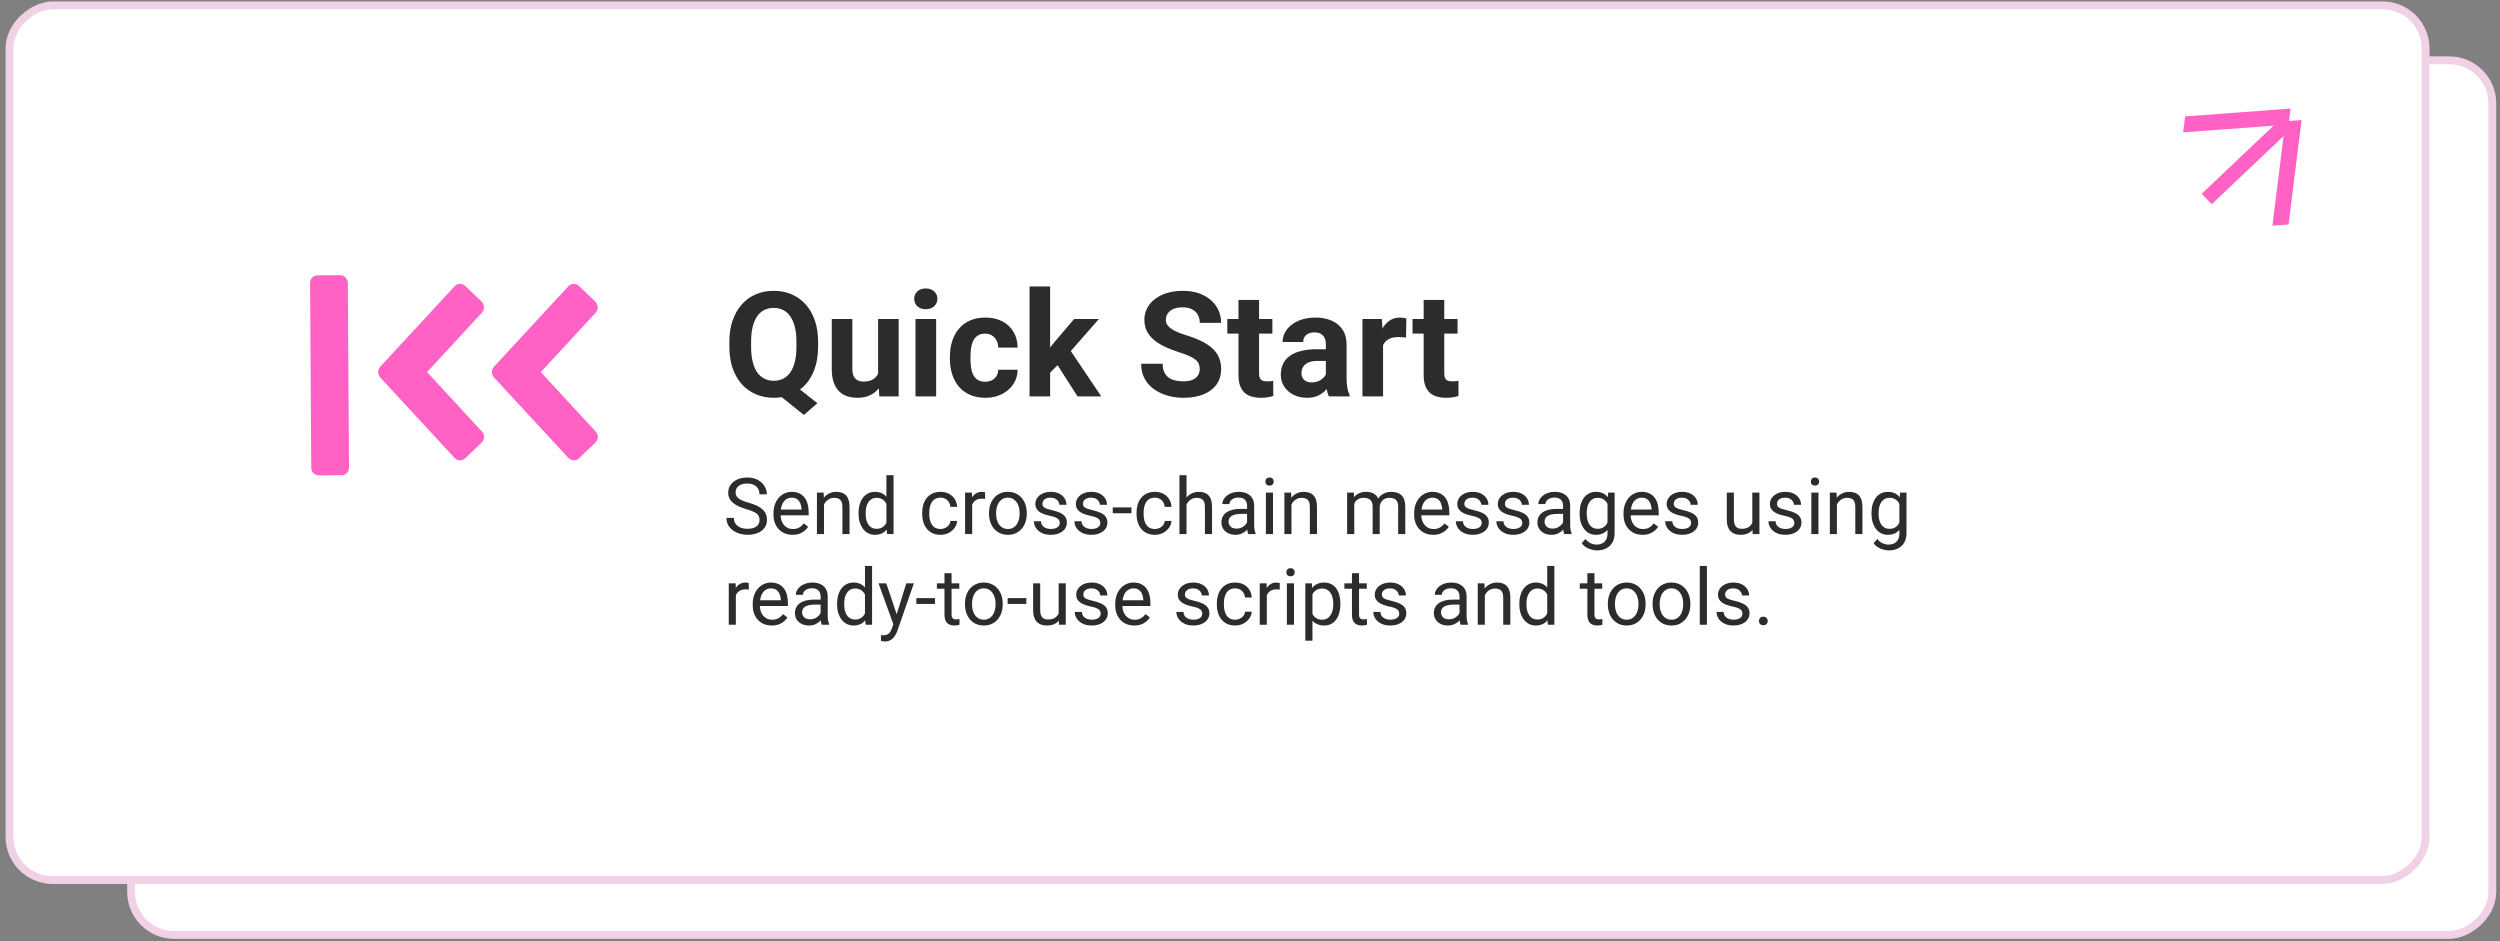 <svg width="441" height="166" viewBox="0 0 441 166" fill="none" xmlns="http://www.w3.org/2000/svg">
<rect x="0" y="0" width="441" height="166" fill="#808080" stroke="none"/>
<rect x="439.643" y="10.633" width="154.292" height="416.519" rx="7.611" transform="rotate(90 439.643 10.633)" fill="#FFFFFF" stroke="#F1D1E5" stroke-width="1.384"/>
<rect x="427.881" y="0.946" width="154.292" height="426.205" rx="7.611" transform="rotate(90 427.881 0.946)" fill="#FFFFFF" stroke="#F1D1E5" stroke-width="1.384"/>
<path d="M133.985 91.719C133.985 91.489 133.949 91.287 133.877 91.111C133.809 90.931 133.688 90.769 133.512 90.624C133.341 90.48 133.102 90.343 132.796 90.212C132.494 90.082 132.111 89.949 131.647 89.814C131.161 89.669 130.722 89.51 130.33 89.334C129.938 89.154 129.602 88.949 129.323 88.719C129.044 88.489 128.83 88.226 128.681 87.928C128.532 87.631 128.458 87.291 128.458 86.908C128.458 86.525 128.537 86.172 128.695 85.847C128.852 85.523 129.077 85.242 129.37 85.003C129.668 84.76 130.021 84.57 130.431 84.435C130.841 84.3 131.298 84.233 131.803 84.233C132.541 84.233 133.168 84.374 133.681 84.658C134.199 84.938 134.593 85.305 134.863 85.76C135.134 86.21 135.269 86.692 135.269 87.206H133.972C133.972 86.836 133.893 86.51 133.735 86.226C133.577 85.938 133.339 85.712 133.019 85.55C132.699 85.383 132.294 85.3 131.803 85.3C131.339 85.3 130.956 85.37 130.654 85.51C130.352 85.649 130.127 85.838 129.978 86.077C129.834 86.316 129.762 86.588 129.762 86.895C129.762 87.102 129.805 87.291 129.891 87.462C129.981 87.629 130.118 87.784 130.303 87.928C130.492 88.073 130.731 88.206 131.019 88.327C131.312 88.449 131.661 88.566 132.066 88.678C132.625 88.836 133.107 89.012 133.512 89.206C133.918 89.399 134.251 89.618 134.512 89.861C134.778 90.1 134.974 90.372 135.1 90.678C135.231 90.98 135.296 91.323 135.296 91.706C135.296 92.106 135.215 92.469 135.053 92.793C134.891 93.118 134.659 93.395 134.357 93.624C134.055 93.854 133.692 94.032 133.269 94.158C132.85 94.28 132.382 94.341 131.863 94.341C131.409 94.341 130.96 94.278 130.519 94.151C130.082 94.025 129.683 93.836 129.323 93.584C128.967 93.332 128.681 93.021 128.465 92.651C128.253 92.278 128.147 91.845 128.147 91.354H129.445C129.445 91.692 129.51 91.983 129.641 92.226C129.771 92.465 129.949 92.663 130.174 92.82C130.404 92.978 130.663 93.095 130.951 93.172C131.244 93.244 131.548 93.28 131.863 93.28C132.318 93.28 132.704 93.217 133.019 93.091C133.334 92.965 133.573 92.784 133.735 92.55C133.902 92.316 133.985 92.039 133.985 91.719ZM139.803 94.341C139.294 94.341 138.832 94.255 138.418 94.084C138.008 93.908 137.654 93.663 137.357 93.347C137.064 93.032 136.839 92.658 136.681 92.226C136.523 91.793 136.445 91.32 136.445 90.807V90.523C136.445 89.928 136.532 89.399 136.708 88.935C136.884 88.467 137.122 88.07 137.424 87.746C137.726 87.422 138.068 87.176 138.451 87.01C138.834 86.843 139.231 86.76 139.641 86.76C140.163 86.76 140.613 86.85 140.992 87.03C141.375 87.21 141.688 87.462 141.931 87.787C142.174 88.106 142.354 88.485 142.472 88.922C142.589 89.354 142.647 89.827 142.647 90.341V90.901H137.188V89.881H141.397V89.787C141.379 89.462 141.312 89.147 141.195 88.841C141.082 88.534 140.902 88.282 140.654 88.084C140.406 87.886 140.068 87.787 139.641 87.787C139.357 87.787 139.095 87.847 138.857 87.969C138.618 88.086 138.413 88.262 138.242 88.496C138.071 88.73 137.938 89.016 137.843 89.354C137.749 89.692 137.701 90.082 137.701 90.523V90.807C137.701 91.154 137.749 91.48 137.843 91.787C137.942 92.088 138.084 92.354 138.269 92.584C138.458 92.814 138.686 92.994 138.951 93.124C139.222 93.255 139.528 93.32 139.87 93.32C140.312 93.32 140.686 93.23 140.992 93.05C141.298 92.87 141.566 92.629 141.796 92.327L142.553 92.928C142.395 93.167 142.195 93.395 141.951 93.611C141.708 93.827 141.409 94.003 141.053 94.138C140.701 94.273 140.285 94.341 139.803 94.341ZM145.357 88.456V94.206H144.107V86.895H145.289L145.357 88.456ZM145.059 90.273L144.539 90.253C144.544 89.753 144.618 89.291 144.762 88.868C144.906 88.44 145.109 88.068 145.37 87.753C145.632 87.438 145.942 87.194 146.303 87.023C146.668 86.847 147.071 86.76 147.512 86.76C147.872 86.76 148.197 86.809 148.485 86.908C148.773 87.003 149.019 87.156 149.222 87.368C149.429 87.579 149.586 87.854 149.695 88.192C149.803 88.525 149.857 88.933 149.857 89.415V94.206H148.6V89.401C148.6 89.019 148.544 88.712 148.431 88.483C148.318 88.248 148.154 88.079 147.938 87.976C147.722 87.868 147.456 87.814 147.141 87.814C146.83 87.814 146.546 87.879 146.289 88.01C146.037 88.14 145.818 88.32 145.634 88.55C145.454 88.78 145.312 89.043 145.208 89.341C145.109 89.633 145.059 89.944 145.059 90.273ZM156.363 92.787V83.827H157.62V94.206H156.472L156.363 92.787ZM151.445 90.631V90.489C151.445 89.931 151.512 89.424 151.647 88.969C151.787 88.51 151.983 88.115 152.235 87.787C152.492 87.458 152.796 87.206 153.147 87.03C153.503 86.85 153.9 86.76 154.336 86.76C154.796 86.76 155.197 86.841 155.539 87.003C155.886 87.16 156.179 87.392 156.418 87.699C156.661 88.001 156.852 88.365 156.992 88.793C157.132 89.221 157.228 89.706 157.282 90.246V90.868C157.233 91.404 157.136 91.886 156.992 92.314C156.852 92.742 156.661 93.106 156.418 93.408C156.179 93.71 155.886 93.942 155.539 94.104C155.192 94.262 154.787 94.341 154.323 94.341C153.895 94.341 153.503 94.248 153.147 94.064C152.796 93.879 152.492 93.62 152.235 93.287C151.983 92.953 151.787 92.561 151.647 92.111C151.512 91.656 151.445 91.163 151.445 90.631ZM152.701 90.489V90.631C152.701 90.996 152.737 91.338 152.809 91.658C152.886 91.978 153.003 92.26 153.161 92.503C153.318 92.746 153.519 92.938 153.762 93.077C154.005 93.212 154.296 93.28 154.634 93.28C155.048 93.28 155.388 93.192 155.654 93.016C155.924 92.841 156.141 92.609 156.303 92.32C156.465 92.032 156.591 91.719 156.681 91.381V89.753C156.627 89.505 156.548 89.266 156.445 89.037C156.345 88.802 156.215 88.595 156.053 88.415C155.895 88.23 155.699 88.084 155.465 87.976C155.235 87.868 154.963 87.814 154.647 87.814C154.305 87.814 154.01 87.886 153.762 88.03C153.519 88.169 153.318 88.363 153.161 88.611C153.003 88.854 152.886 89.138 152.809 89.462C152.737 89.782 152.701 90.124 152.701 90.489ZM165.924 93.314C166.222 93.314 166.496 93.253 166.749 93.131C167.001 93.01 167.208 92.843 167.37 92.631C167.532 92.415 167.625 92.169 167.647 91.895H168.836C168.814 92.327 168.668 92.73 168.397 93.104C168.132 93.474 167.782 93.773 167.35 94.003C166.918 94.228 166.442 94.341 165.924 94.341C165.375 94.341 164.895 94.244 164.485 94.05C164.08 93.856 163.742 93.591 163.472 93.253C163.206 92.915 163.005 92.528 162.87 92.091C162.74 91.649 162.674 91.183 162.674 90.692V90.408C162.674 89.917 162.74 89.453 162.87 89.016C163.005 88.575 163.206 88.185 163.472 87.847C163.742 87.51 164.08 87.244 164.485 87.05C164.895 86.856 165.375 86.76 165.924 86.76C166.496 86.76 166.996 86.877 167.424 87.111C167.852 87.341 168.188 87.656 168.431 88.057C168.679 88.453 168.814 88.904 168.836 89.408H167.647C167.625 89.106 167.539 88.834 167.391 88.591C167.246 88.347 167.048 88.154 166.796 88.01C166.548 87.861 166.258 87.787 165.924 87.787C165.541 87.787 165.219 87.863 164.958 88.016C164.701 88.165 164.496 88.368 164.343 88.624C164.195 88.877 164.086 89.158 164.019 89.469C163.956 89.775 163.924 90.088 163.924 90.408V90.692C163.924 91.012 163.956 91.327 164.019 91.638C164.082 91.949 164.188 92.23 164.336 92.483C164.49 92.735 164.695 92.938 164.951 93.091C165.213 93.239 165.537 93.314 165.924 93.314ZM171.492 88.043V94.206H170.242V86.895H171.458L171.492 88.043ZM173.776 86.854L173.769 88.016C173.665 87.994 173.566 87.98 173.472 87.976C173.382 87.967 173.278 87.962 173.161 87.962C172.872 87.962 172.618 88.007 172.397 88.097C172.177 88.188 171.99 88.314 171.836 88.476C171.683 88.638 171.562 88.832 171.472 89.057C171.386 89.278 171.33 89.521 171.303 89.787L170.951 89.989C170.951 89.548 170.994 89.133 171.08 88.746C171.17 88.359 171.307 88.016 171.492 87.719C171.677 87.417 171.911 87.183 172.195 87.016C172.483 86.845 172.825 86.76 173.222 86.76C173.312 86.76 173.415 86.771 173.532 86.793C173.65 86.811 173.731 86.832 173.776 86.854ZM174.465 90.631V90.476C174.465 89.949 174.541 89.46 174.695 89.01C174.848 88.555 175.068 88.16 175.357 87.827C175.645 87.489 175.994 87.228 176.404 87.043C176.814 86.854 177.273 86.76 177.782 86.76C178.296 86.76 178.758 86.854 179.168 87.043C179.582 87.228 179.933 87.489 180.222 87.827C180.514 88.16 180.737 88.555 180.891 89.01C181.044 89.46 181.12 89.949 181.12 90.476V90.631C181.12 91.158 181.044 91.647 180.891 92.097C180.737 92.548 180.514 92.942 180.222 93.28C179.933 93.613 179.584 93.874 179.174 94.064C178.769 94.248 178.309 94.341 177.796 94.341C177.282 94.341 176.821 94.248 176.411 94.064C176.001 93.874 175.65 93.613 175.357 93.28C175.068 92.942 174.848 92.548 174.695 92.097C174.541 91.647 174.465 91.158 174.465 90.631ZM175.715 90.476V90.631C175.715 90.996 175.758 91.341 175.843 91.665C175.929 91.985 176.057 92.269 176.228 92.516C176.404 92.764 176.622 92.96 176.884 93.104C177.145 93.244 177.449 93.314 177.796 93.314C178.138 93.314 178.438 93.244 178.695 93.104C178.956 92.96 179.172 92.764 179.343 92.516C179.514 92.269 179.643 91.985 179.728 91.665C179.818 91.341 179.863 90.996 179.863 90.631V90.476C179.863 90.115 179.818 89.775 179.728 89.456C179.643 89.131 179.512 88.845 179.336 88.597C179.165 88.345 178.949 88.147 178.688 88.003C178.431 87.859 178.129 87.787 177.782 87.787C177.44 87.787 177.138 87.859 176.877 88.003C176.62 88.147 176.404 88.345 176.228 88.597C176.057 88.845 175.929 89.131 175.843 89.456C175.758 89.775 175.715 90.115 175.715 90.476ZM186.945 92.266C186.945 92.086 186.904 91.919 186.823 91.766C186.746 91.609 186.586 91.467 186.343 91.341C186.104 91.21 185.744 91.097 185.262 91.003C184.857 90.917 184.49 90.816 184.161 90.699C183.836 90.582 183.559 90.44 183.33 90.273C183.104 90.106 182.931 89.91 182.809 89.685C182.688 89.46 182.627 89.197 182.627 88.895C182.627 88.606 182.69 88.334 182.816 88.077C182.947 87.82 183.129 87.593 183.363 87.395C183.602 87.197 183.888 87.041 184.222 86.928C184.555 86.816 184.927 86.76 185.336 86.76C185.922 86.76 186.422 86.863 186.836 87.07C187.251 87.278 187.568 87.555 187.789 87.901C188.01 88.244 188.12 88.624 188.12 89.043H186.87C186.87 88.841 186.809 88.645 186.688 88.456C186.571 88.262 186.397 88.102 186.168 87.976C185.942 87.85 185.665 87.787 185.336 87.787C184.99 87.787 184.708 87.841 184.492 87.949C184.28 88.052 184.125 88.185 184.026 88.347C183.931 88.51 183.884 88.681 183.884 88.861C183.884 88.996 183.906 89.118 183.951 89.226C184.001 89.329 184.086 89.426 184.208 89.516C184.33 89.602 184.501 89.683 184.722 89.76C184.942 89.836 185.224 89.913 185.566 89.989C186.165 90.124 186.659 90.287 187.046 90.476C187.433 90.665 187.722 90.897 187.911 91.172C188.1 91.447 188.195 91.78 188.195 92.172C188.195 92.492 188.127 92.784 187.992 93.05C187.861 93.316 187.67 93.546 187.418 93.739C187.17 93.928 186.872 94.077 186.526 94.185C186.183 94.289 185.798 94.341 185.37 94.341C184.726 94.341 184.181 94.226 183.735 93.996C183.289 93.766 182.951 93.469 182.722 93.104C182.492 92.739 182.377 92.354 182.377 91.949H183.634C183.652 92.291 183.751 92.564 183.931 92.766C184.111 92.965 184.332 93.106 184.593 93.192C184.854 93.273 185.113 93.314 185.37 93.314C185.713 93.314 185.999 93.269 186.228 93.178C186.463 93.088 186.641 92.965 186.762 92.807C186.884 92.649 186.945 92.469 186.945 92.266ZM194.093 92.266C194.093 92.086 194.053 91.919 193.972 91.766C193.895 91.609 193.735 91.467 193.492 91.341C193.253 91.21 192.893 91.097 192.411 91.003C192.005 90.917 191.638 90.816 191.309 90.699C190.985 90.582 190.708 90.44 190.478 90.273C190.253 90.106 190.08 89.91 189.958 89.685C189.836 89.46 189.776 89.197 189.776 88.895C189.776 88.606 189.839 88.334 189.965 88.077C190.095 87.82 190.278 87.593 190.512 87.395C190.751 87.197 191.037 87.041 191.37 86.928C191.704 86.816 192.075 86.76 192.485 86.76C193.071 86.76 193.571 86.863 193.985 87.07C194.4 87.278 194.717 87.555 194.938 87.901C195.159 88.244 195.269 88.624 195.269 89.043H194.019C194.019 88.841 193.958 88.645 193.836 88.456C193.719 88.262 193.546 88.102 193.316 87.976C193.091 87.85 192.814 87.787 192.485 87.787C192.138 87.787 191.857 87.841 191.641 87.949C191.429 88.052 191.273 88.185 191.174 88.347C191.08 88.51 191.032 88.681 191.032 88.861C191.032 88.996 191.055 89.118 191.1 89.226C191.15 89.329 191.235 89.426 191.357 89.516C191.478 89.602 191.65 89.683 191.87 89.76C192.091 89.836 192.372 89.913 192.715 89.989C193.314 90.124 193.807 90.287 194.195 90.476C194.582 90.665 194.87 90.897 195.059 91.172C195.249 91.447 195.343 91.78 195.343 92.172C195.343 92.492 195.276 92.784 195.141 93.05C195.01 93.316 194.818 93.546 194.566 93.739C194.318 93.928 194.021 94.077 193.674 94.185C193.332 94.289 192.947 94.341 192.519 94.341C191.875 94.341 191.33 94.226 190.884 93.996C190.438 93.766 190.1 93.469 189.87 93.104C189.641 92.739 189.526 92.354 189.526 91.949H190.782C190.8 92.291 190.9 92.564 191.08 92.766C191.26 92.965 191.481 93.106 191.742 93.192C192.003 93.273 192.262 93.314 192.519 93.314C192.861 93.314 193.147 93.269 193.377 93.178C193.611 93.088 193.789 92.965 193.911 92.807C194.032 92.649 194.093 92.469 194.093 92.266ZM199.586 89.51V90.537H196.289V89.51H199.586ZM203.735 93.314C204.032 93.314 204.307 93.253 204.559 93.131C204.812 93.01 205.019 92.843 205.181 92.631C205.343 92.415 205.436 92.169 205.458 91.895H206.647C206.625 92.327 206.478 92.73 206.208 93.104C205.942 93.474 205.593 93.773 205.161 94.003C204.728 94.228 204.253 94.341 203.735 94.341C203.186 94.341 202.706 94.244 202.296 94.05C201.891 93.856 201.553 93.591 201.282 93.253C201.017 92.915 200.816 92.528 200.681 92.091C200.55 91.649 200.485 91.183 200.485 90.692V90.408C200.485 89.917 200.55 89.453 200.681 89.016C200.816 88.575 201.017 88.185 201.282 87.847C201.553 87.51 201.891 87.244 202.296 87.05C202.706 86.856 203.186 86.76 203.735 86.76C204.307 86.76 204.807 86.877 205.235 87.111C205.663 87.341 205.999 87.656 206.242 88.057C206.49 88.453 206.625 88.904 206.647 89.408H205.458C205.436 89.106 205.35 88.834 205.201 88.591C205.057 88.347 204.859 88.154 204.607 88.01C204.359 87.861 204.068 87.787 203.735 87.787C203.352 87.787 203.03 87.863 202.769 88.016C202.512 88.165 202.307 88.368 202.154 88.624C202.005 88.877 201.897 89.158 201.83 89.469C201.767 89.775 201.735 90.088 201.735 90.408V90.692C201.735 91.012 201.767 91.327 201.83 91.638C201.893 91.949 201.999 92.23 202.147 92.483C202.3 92.735 202.505 92.938 202.762 93.091C203.023 93.239 203.348 93.314 203.735 93.314ZM209.303 83.827V94.206H208.053V83.827H209.303ZM209.005 90.273L208.485 90.253C208.49 89.753 208.564 89.291 208.708 88.868C208.852 88.44 209.055 88.068 209.316 87.753C209.577 87.438 209.888 87.194 210.249 87.023C210.613 86.847 211.017 86.76 211.458 86.76C211.818 86.76 212.143 86.809 212.431 86.908C212.719 87.003 212.965 87.156 213.168 87.368C213.375 87.579 213.532 87.854 213.641 88.192C213.749 88.525 213.803 88.933 213.803 89.415V94.206H212.546V89.401C212.546 89.019 212.49 88.712 212.377 88.483C212.264 88.248 212.1 88.079 211.884 87.976C211.668 87.868 211.402 87.814 211.086 87.814C210.776 87.814 210.492 87.879 210.235 88.01C209.983 88.14 209.764 88.32 209.58 88.55C209.4 88.78 209.258 89.043 209.154 89.341C209.055 89.633 209.005 89.944 209.005 90.273ZM219.985 92.956V89.192C219.985 88.904 219.927 88.654 219.809 88.442C219.697 88.226 219.526 88.059 219.296 87.942C219.066 87.825 218.782 87.766 218.445 87.766C218.129 87.766 217.852 87.82 217.613 87.928C217.379 88.037 217.195 88.178 217.059 88.354C216.929 88.53 216.863 88.719 216.863 88.922H215.613C215.613 88.66 215.681 88.401 215.816 88.145C215.951 87.888 216.145 87.656 216.397 87.449C216.654 87.237 216.96 87.07 217.316 86.949C217.677 86.823 218.077 86.76 218.519 86.76C219.05 86.76 219.519 86.85 219.924 87.03C220.334 87.21 220.654 87.483 220.884 87.847C221.118 88.208 221.235 88.66 221.235 89.206V92.611C221.235 92.854 221.255 93.113 221.296 93.388C221.341 93.663 221.406 93.899 221.492 94.097V94.206H220.188C220.125 94.061 220.075 93.87 220.039 93.631C220.003 93.388 219.985 93.163 219.985 92.956ZM220.201 89.773L220.215 90.651H218.951C218.595 90.651 218.278 90.681 217.999 90.739C217.719 90.793 217.485 90.877 217.296 90.989C217.107 91.102 216.963 91.244 216.863 91.415C216.764 91.582 216.715 91.778 216.715 92.003C216.715 92.233 216.767 92.442 216.87 92.631C216.974 92.82 217.129 92.971 217.336 93.084C217.548 93.192 217.807 93.246 218.113 93.246C218.496 93.246 218.834 93.165 219.127 93.003C219.42 92.841 219.652 92.642 219.823 92.408C219.999 92.174 220.093 91.947 220.107 91.726L220.641 92.327C220.609 92.516 220.523 92.726 220.384 92.956C220.244 93.185 220.057 93.406 219.823 93.618C219.593 93.825 219.318 93.998 218.999 94.138C218.683 94.273 218.327 94.341 217.931 94.341C217.436 94.341 217.001 94.244 216.627 94.05C216.258 93.856 215.969 93.597 215.762 93.273C215.559 92.944 215.458 92.577 215.458 92.172C215.458 91.78 215.535 91.435 215.688 91.138C215.841 90.836 216.062 90.586 216.35 90.388C216.638 90.185 216.985 90.032 217.391 89.928C217.796 89.825 218.249 89.773 218.749 89.773H220.201ZM224.559 86.895V94.206H223.303V86.895H224.559ZM223.208 84.956C223.208 84.753 223.269 84.582 223.391 84.442C223.517 84.302 223.701 84.233 223.945 84.233C224.183 84.233 224.366 84.302 224.492 84.442C224.623 84.582 224.688 84.753 224.688 84.956C224.688 85.149 224.623 85.316 224.492 85.456C224.366 85.591 224.183 85.658 223.945 85.658C223.701 85.658 223.517 85.591 223.391 85.456C223.269 85.316 223.208 85.149 223.208 84.956ZM227.816 88.456V94.206H226.566V86.895H227.749L227.816 88.456ZM227.519 90.273L226.999 90.253C227.003 89.753 227.077 89.291 227.222 88.868C227.366 88.44 227.568 88.068 227.83 87.753C228.091 87.438 228.402 87.194 228.762 87.023C229.127 86.847 229.53 86.76 229.972 86.76C230.332 86.76 230.656 86.809 230.945 86.908C231.233 87.003 231.478 87.156 231.681 87.368C231.888 87.579 232.046 87.854 232.154 88.192C232.262 88.525 232.316 88.933 232.316 89.415V94.206H231.059V89.401C231.059 89.019 231.003 88.712 230.891 88.483C230.778 88.248 230.613 88.079 230.397 87.976C230.181 87.868 229.915 87.814 229.6 87.814C229.289 87.814 229.005 87.879 228.749 88.01C228.496 88.14 228.278 88.32 228.093 88.55C227.913 88.78 227.771 89.043 227.668 89.341C227.568 89.633 227.519 89.944 227.519 90.273ZM238.891 88.347V94.206H237.634V86.895H238.823L238.891 88.347ZM238.634 90.273L238.053 90.253C238.057 89.753 238.123 89.291 238.249 88.868C238.375 88.44 238.562 88.068 238.809 87.753C239.057 87.438 239.366 87.194 239.735 87.023C240.104 86.847 240.532 86.76 241.019 86.76C241.361 86.76 241.677 86.809 241.965 86.908C242.253 87.003 242.503 87.154 242.715 87.361C242.927 87.568 243.091 87.834 243.208 88.158C243.325 88.483 243.384 88.874 243.384 89.334V94.206H242.134V89.395C242.134 89.012 242.068 88.706 241.938 88.476C241.812 88.246 241.632 88.079 241.397 87.976C241.163 87.868 240.888 87.814 240.573 87.814C240.204 87.814 239.895 87.879 239.647 88.01C239.4 88.14 239.201 88.32 239.053 88.55C238.904 88.78 238.796 89.043 238.728 89.341C238.665 89.633 238.634 89.944 238.634 90.273ZM243.37 89.584L242.532 89.841C242.537 89.44 242.602 89.055 242.728 88.685C242.859 88.316 243.046 87.987 243.289 87.699C243.537 87.41 243.841 87.183 244.201 87.016C244.562 86.845 244.974 86.76 245.438 86.76C245.83 86.76 246.177 86.811 246.478 86.915C246.785 87.019 247.041 87.178 247.249 87.395C247.46 87.606 247.62 87.879 247.728 88.212C247.836 88.546 247.891 88.942 247.891 89.401V94.206H246.634V89.388C246.634 88.978 246.568 88.66 246.438 88.435C246.312 88.206 246.132 88.046 245.897 87.956C245.668 87.861 245.393 87.814 245.073 87.814C244.798 87.814 244.555 87.861 244.343 87.956C244.132 88.05 243.954 88.181 243.809 88.347C243.665 88.51 243.555 88.697 243.478 88.908C243.406 89.12 243.37 89.345 243.37 89.584ZM252.816 94.341C252.307 94.341 251.845 94.255 251.431 94.084C251.021 93.908 250.668 93.663 250.37 93.347C250.077 93.032 249.852 92.658 249.695 92.226C249.537 91.793 249.458 91.32 249.458 90.807V90.523C249.458 89.928 249.546 89.399 249.722 88.935C249.897 88.467 250.136 88.07 250.438 87.746C250.74 87.422 251.082 87.176 251.465 87.01C251.848 86.843 252.244 86.76 252.654 86.76C253.177 86.76 253.627 86.85 254.005 87.03C254.388 87.21 254.701 87.462 254.945 87.787C255.188 88.106 255.368 88.485 255.485 88.922C255.602 89.354 255.661 89.827 255.661 90.341V90.901H250.201V89.881H254.411V89.787C254.393 89.462 254.325 89.147 254.208 88.841C254.095 88.534 253.915 88.282 253.668 88.084C253.42 87.886 253.082 87.787 252.654 87.787C252.37 87.787 252.109 87.847 251.87 87.969C251.632 88.086 251.427 88.262 251.255 88.496C251.084 88.73 250.951 89.016 250.857 89.354C250.762 89.692 250.715 90.082 250.715 90.523V90.807C250.715 91.154 250.762 91.48 250.857 91.787C250.956 92.088 251.098 92.354 251.282 92.584C251.472 92.814 251.699 92.994 251.965 93.124C252.235 93.255 252.541 93.32 252.884 93.32C253.325 93.32 253.699 93.23 254.005 93.05C254.312 92.87 254.58 92.629 254.809 92.327L255.566 92.928C255.409 93.167 255.208 93.395 254.965 93.611C254.722 93.827 254.422 94.003 254.066 94.138C253.715 94.273 253.298 94.341 252.816 94.341ZM261.377 92.266C261.377 92.086 261.336 91.919 261.255 91.766C261.179 91.609 261.019 91.467 260.776 91.341C260.537 91.21 260.177 91.097 259.695 91.003C259.289 90.917 258.922 90.816 258.593 90.699C258.269 90.582 257.992 90.44 257.762 90.273C257.537 90.106 257.363 89.91 257.242 89.685C257.12 89.46 257.059 89.197 257.059 88.895C257.059 88.606 257.122 88.334 257.249 88.077C257.379 87.82 257.562 87.593 257.796 87.395C258.035 87.197 258.321 87.041 258.654 86.928C258.987 86.816 259.359 86.76 259.769 86.76C260.354 86.76 260.854 86.863 261.269 87.07C261.683 87.278 262.001 87.555 262.222 87.901C262.442 88.244 262.553 88.624 262.553 89.043H261.303C261.303 88.841 261.242 88.645 261.12 88.456C261.003 88.262 260.83 88.102 260.6 87.976C260.375 87.85 260.098 87.787 259.769 87.787C259.422 87.787 259.141 87.841 258.924 87.949C258.713 88.052 258.557 88.185 258.458 88.347C258.363 88.51 258.316 88.681 258.316 88.861C258.316 88.996 258.339 89.118 258.384 89.226C258.433 89.329 258.519 89.426 258.641 89.516C258.762 89.602 258.933 89.683 259.154 89.76C259.375 89.836 259.656 89.913 259.999 89.989C260.598 90.124 261.091 90.287 261.478 90.476C261.866 90.665 262.154 90.897 262.343 91.172C262.532 91.447 262.627 91.78 262.627 92.172C262.627 92.492 262.559 92.784 262.424 93.05C262.294 93.316 262.102 93.546 261.85 93.739C261.602 93.928 261.305 94.077 260.958 94.185C260.616 94.289 260.231 94.341 259.803 94.341C259.159 94.341 258.613 94.226 258.168 93.996C257.722 93.766 257.384 93.469 257.154 93.104C256.924 92.739 256.809 92.354 256.809 91.949H258.066C258.084 92.291 258.183 92.564 258.363 92.766C258.544 92.965 258.764 93.106 259.026 93.192C259.287 93.273 259.546 93.314 259.803 93.314C260.145 93.314 260.431 93.269 260.661 93.178C260.895 93.088 261.073 92.965 261.195 92.807C261.316 92.649 261.377 92.469 261.377 92.266ZM268.526 92.266C268.526 92.086 268.485 91.919 268.404 91.766C268.327 91.609 268.168 91.467 267.924 91.341C267.686 91.21 267.325 91.097 266.843 91.003C266.438 90.917 266.071 90.816 265.742 90.699C265.418 90.582 265.141 90.44 264.911 90.273C264.686 90.106 264.512 89.91 264.391 89.685C264.269 89.46 264.208 89.197 264.208 88.895C264.208 88.606 264.271 88.334 264.397 88.077C264.528 87.82 264.71 87.593 264.945 87.395C265.183 87.197 265.469 87.041 265.803 86.928C266.136 86.816 266.508 86.76 266.918 86.76C267.503 86.76 268.003 86.863 268.418 87.07C268.832 87.278 269.15 87.555 269.37 87.901C269.591 88.244 269.701 88.624 269.701 89.043H268.451C268.451 88.841 268.391 88.645 268.269 88.456C268.152 88.262 267.978 88.102 267.749 87.976C267.523 87.85 267.246 87.787 266.918 87.787C266.571 87.787 266.289 87.841 266.073 87.949C265.861 88.052 265.706 88.185 265.607 88.347C265.512 88.51 265.465 88.681 265.465 88.861C265.465 88.996 265.487 89.118 265.532 89.226C265.582 89.329 265.668 89.426 265.789 89.516C265.911 89.602 266.082 89.683 266.303 89.76C266.523 89.836 266.805 89.913 267.147 89.989C267.746 90.124 268.24 90.287 268.627 90.476C269.014 90.665 269.303 90.897 269.492 91.172C269.681 91.447 269.776 91.78 269.776 92.172C269.776 92.492 269.708 92.784 269.573 93.05C269.442 93.316 269.251 93.546 268.999 93.739C268.751 93.928 268.454 94.077 268.107 94.185C267.764 94.289 267.379 94.341 266.951 94.341C266.307 94.341 265.762 94.226 265.316 93.996C264.87 93.766 264.532 93.469 264.303 93.104C264.073 92.739 263.958 92.354 263.958 91.949H265.215C265.233 92.291 265.332 92.564 265.512 92.766C265.692 92.965 265.913 93.106 266.174 93.192C266.436 93.273 266.695 93.314 266.951 93.314C267.294 93.314 267.58 93.269 267.809 93.178C268.044 93.088 268.222 92.965 268.343 92.807C268.465 92.649 268.526 92.469 268.526 92.266ZM275.728 92.956V89.192C275.728 88.904 275.67 88.654 275.553 88.442C275.44 88.226 275.269 88.059 275.039 87.942C274.809 87.825 274.526 87.766 274.188 87.766C273.873 87.766 273.595 87.82 273.357 87.928C273.123 88.037 272.938 88.178 272.803 88.354C272.672 88.53 272.607 88.719 272.607 88.922H271.357C271.357 88.66 271.424 88.401 271.559 88.145C271.695 87.888 271.888 87.656 272.141 87.449C272.397 87.237 272.704 87.07 273.059 86.949C273.42 86.823 273.821 86.76 274.262 86.76C274.794 86.76 275.262 86.85 275.668 87.03C276.077 87.21 276.397 87.483 276.627 87.847C276.861 88.208 276.978 88.66 276.978 89.206V92.611C276.978 92.854 276.999 93.113 277.039 93.388C277.084 93.663 277.15 93.899 277.235 94.097V94.206H275.931C275.868 94.061 275.818 93.87 275.782 93.631C275.746 93.388 275.728 93.163 275.728 92.956ZM275.945 89.773L275.958 90.651H274.695C274.339 90.651 274.021 90.681 273.742 90.739C273.463 90.793 273.228 90.877 273.039 90.989C272.85 91.102 272.706 91.244 272.607 91.415C272.508 91.582 272.458 91.778 272.458 92.003C272.458 92.233 272.51 92.442 272.613 92.631C272.717 92.82 272.873 92.971 273.08 93.084C273.291 93.192 273.55 93.246 273.857 93.246C274.24 93.246 274.577 93.165 274.87 93.003C275.163 92.841 275.395 92.642 275.566 92.408C275.742 92.174 275.836 91.947 275.85 91.726L276.384 92.327C276.352 92.516 276.267 92.726 276.127 92.956C275.987 93.185 275.8 93.406 275.566 93.618C275.336 93.825 275.062 93.998 274.742 94.138C274.427 94.273 274.071 94.341 273.674 94.341C273.179 94.341 272.744 94.244 272.37 94.05C272.001 93.856 271.713 93.597 271.505 93.273C271.303 92.944 271.201 92.577 271.201 92.172C271.201 91.78 271.278 91.435 271.431 91.138C271.584 90.836 271.805 90.586 272.093 90.388C272.382 90.185 272.728 90.032 273.134 89.928C273.539 89.825 273.992 89.773 274.492 89.773H275.945ZM283.681 86.895H284.816V94.05C284.816 94.694 284.686 95.244 284.424 95.699C284.163 96.154 283.798 96.498 283.33 96.733C282.866 96.971 282.33 97.091 281.722 97.091C281.469 97.091 281.172 97.05 280.83 96.969C280.492 96.892 280.159 96.76 279.83 96.57C279.505 96.386 279.233 96.136 279.012 95.82L279.668 95.077C279.974 95.447 280.294 95.703 280.627 95.847C280.965 95.992 281.298 96.064 281.627 96.064C282.023 96.064 282.366 95.989 282.654 95.841C282.942 95.692 283.165 95.471 283.323 95.178C283.485 94.89 283.566 94.534 283.566 94.111V88.503L283.681 86.895ZM278.647 90.631V90.489C278.647 89.931 278.713 89.424 278.843 88.969C278.978 88.51 279.17 88.115 279.418 87.787C279.67 87.458 279.974 87.206 280.33 87.03C280.686 86.85 281.086 86.76 281.532 86.76C281.992 86.76 282.393 86.841 282.735 87.003C283.082 87.16 283.375 87.392 283.613 87.699C283.857 88.001 284.048 88.365 284.188 88.793C284.327 89.221 284.424 89.706 284.478 90.246V90.868C284.429 91.404 284.332 91.886 284.188 92.314C284.048 92.742 283.857 93.106 283.613 93.408C283.375 93.71 283.082 93.942 282.735 94.104C282.388 94.262 281.983 94.341 281.519 94.341C281.082 94.341 280.686 94.248 280.33 94.064C279.978 93.879 279.677 93.62 279.424 93.287C279.172 92.953 278.978 92.561 278.843 92.111C278.713 91.656 278.647 91.163 278.647 90.631ZM279.897 90.489V90.631C279.897 90.996 279.933 91.338 280.005 91.658C280.082 91.978 280.197 92.26 280.35 92.503C280.508 92.746 280.708 92.938 280.951 93.077C281.195 93.212 281.485 93.28 281.823 93.28C282.237 93.28 282.58 93.192 282.85 93.016C283.12 92.841 283.334 92.609 283.492 92.32C283.654 92.032 283.78 91.719 283.87 91.381V89.753C283.821 89.505 283.744 89.266 283.641 89.037C283.541 88.802 283.411 88.595 283.249 88.415C283.091 88.23 282.895 88.084 282.661 87.976C282.427 87.868 282.152 87.814 281.836 87.814C281.494 87.814 281.199 87.886 280.951 88.03C280.708 88.169 280.508 88.363 280.35 88.611C280.197 88.854 280.082 89.138 280.005 89.462C279.933 89.782 279.897 90.124 279.897 90.489ZM289.749 94.341C289.24 94.341 288.778 94.255 288.363 94.084C287.954 93.908 287.6 93.663 287.303 93.347C287.01 93.032 286.785 92.658 286.627 92.226C286.469 91.793 286.391 91.32 286.391 90.807V90.523C286.391 89.928 286.478 89.399 286.654 88.935C286.83 88.467 287.068 88.07 287.37 87.746C287.672 87.422 288.014 87.176 288.397 87.01C288.78 86.843 289.177 86.76 289.586 86.76C290.109 86.76 290.559 86.85 290.938 87.03C291.321 87.21 291.634 87.462 291.877 87.787C292.12 88.106 292.3 88.485 292.418 88.922C292.535 89.354 292.593 89.827 292.593 90.341V90.901H287.134V89.881H291.343V89.787C291.325 89.462 291.258 89.147 291.141 88.841C291.028 88.534 290.848 88.282 290.6 88.084C290.352 87.886 290.014 87.787 289.586 87.787C289.303 87.787 289.041 87.847 288.803 87.969C288.564 88.086 288.359 88.262 288.188 88.496C288.017 88.73 287.884 89.016 287.789 89.354C287.695 89.692 287.647 90.082 287.647 90.523V90.807C287.647 91.154 287.695 91.48 287.789 91.787C287.888 92.088 288.03 92.354 288.215 92.584C288.404 92.814 288.632 92.994 288.897 93.124C289.168 93.255 289.474 93.32 289.816 93.32C290.258 93.32 290.632 93.23 290.938 93.05C291.244 92.87 291.512 92.629 291.742 92.327L292.499 92.928C292.341 93.167 292.141 93.395 291.897 93.611C291.654 93.827 291.354 94.003 290.999 94.138C290.647 94.273 290.231 94.341 289.749 94.341ZM298.309 92.266C298.309 92.086 298.269 91.919 298.188 91.766C298.111 91.609 297.951 91.467 297.708 91.341C297.469 91.21 297.109 91.097 296.627 91.003C296.222 90.917 295.854 90.816 295.526 90.699C295.201 90.582 294.924 90.44 294.695 90.273C294.469 90.106 294.296 89.91 294.174 89.685C294.053 89.46 293.992 89.197 293.992 88.895C293.992 88.606 294.055 88.334 294.181 88.077C294.312 87.82 294.494 87.593 294.728 87.395C294.967 87.197 295.253 87.041 295.586 86.928C295.92 86.816 296.291 86.76 296.701 86.76C297.287 86.76 297.787 86.863 298.201 87.07C298.616 87.278 298.933 87.555 299.154 87.901C299.375 88.244 299.485 88.624 299.485 89.043H298.235C298.235 88.841 298.174 88.645 298.053 88.456C297.936 88.262 297.762 88.102 297.532 87.976C297.307 87.85 297.03 87.787 296.701 87.787C296.354 87.787 296.073 87.841 295.857 87.949C295.645 88.052 295.49 88.185 295.391 88.347C295.296 88.51 295.249 88.681 295.249 88.861C295.249 88.996 295.271 89.118 295.316 89.226C295.366 89.329 295.451 89.426 295.573 89.516C295.695 89.602 295.866 89.683 296.086 89.76C296.307 89.836 296.589 89.913 296.931 89.989C297.53 90.124 298.023 90.287 298.411 90.476C298.798 90.665 299.086 90.897 299.276 91.172C299.465 91.447 299.559 91.78 299.559 92.172C299.559 92.492 299.492 92.784 299.357 93.05C299.226 93.316 299.035 93.546 298.782 93.739C298.535 93.928 298.237 94.077 297.891 94.185C297.548 94.289 297.163 94.341 296.735 94.341C296.091 94.341 295.546 94.226 295.1 93.996C294.654 93.766 294.316 93.469 294.086 93.104C293.857 92.739 293.742 92.354 293.742 91.949H294.999C295.017 92.291 295.116 92.564 295.296 92.766C295.476 92.965 295.697 93.106 295.958 93.192C296.219 93.273 296.478 93.314 296.735 93.314C297.077 93.314 297.363 93.269 297.593 93.178C297.827 93.088 298.005 92.965 298.127 92.807C298.249 92.649 298.309 92.469 298.309 92.266ZM309.107 92.516V86.895H310.363V94.206H309.168L309.107 92.516ZM309.343 90.976L309.863 90.962C309.863 91.449 309.812 91.899 309.708 92.314C309.609 92.724 309.447 93.079 309.222 93.381C308.996 93.683 308.701 93.919 308.336 94.091C307.972 94.257 307.528 94.341 307.005 94.341C306.65 94.341 306.323 94.289 306.026 94.185C305.733 94.082 305.481 93.922 305.269 93.706C305.057 93.489 304.893 93.208 304.776 92.861C304.663 92.514 304.607 92.097 304.607 91.611V86.895H305.857V91.624C305.857 91.953 305.893 92.226 305.965 92.442C306.041 92.654 306.143 92.823 306.269 92.949C306.4 93.07 306.544 93.156 306.701 93.206C306.863 93.255 307.03 93.28 307.201 93.28C307.733 93.28 308.154 93.178 308.465 92.976C308.776 92.769 308.999 92.492 309.134 92.145C309.273 91.793 309.343 91.404 309.343 90.976ZM316.526 92.266C316.526 92.086 316.485 91.919 316.404 91.766C316.327 91.609 316.168 91.467 315.924 91.341C315.686 91.21 315.325 91.097 314.843 91.003C314.438 90.917 314.071 90.816 313.742 90.699C313.418 90.582 313.141 90.44 312.911 90.273C312.686 90.106 312.512 89.91 312.391 89.685C312.269 89.46 312.208 89.197 312.208 88.895C312.208 88.606 312.271 88.334 312.397 88.077C312.528 87.82 312.71 87.593 312.945 87.395C313.183 87.197 313.469 87.041 313.803 86.928C314.136 86.816 314.508 86.76 314.918 86.76C315.503 86.76 316.003 86.863 316.418 87.07C316.832 87.278 317.15 87.555 317.37 87.901C317.591 88.244 317.701 88.624 317.701 89.043H316.451C316.451 88.841 316.391 88.645 316.269 88.456C316.152 88.262 315.978 88.102 315.749 87.976C315.523 87.85 315.246 87.787 314.918 87.787C314.571 87.787 314.289 87.841 314.073 87.949C313.861 88.052 313.706 88.185 313.607 88.347C313.512 88.51 313.465 88.681 313.465 88.861C313.465 88.996 313.487 89.118 313.532 89.226C313.582 89.329 313.668 89.426 313.789 89.516C313.911 89.602 314.082 89.683 314.303 89.76C314.523 89.836 314.805 89.913 315.147 89.989C315.746 90.124 316.24 90.287 316.627 90.476C317.014 90.665 317.303 90.897 317.492 91.172C317.681 91.447 317.776 91.78 317.776 92.172C317.776 92.492 317.708 92.784 317.573 93.05C317.442 93.316 317.251 93.546 316.999 93.739C316.751 93.928 316.454 94.077 316.107 94.185C315.764 94.289 315.379 94.341 314.951 94.341C314.307 94.341 313.762 94.226 313.316 93.996C312.87 93.766 312.532 93.469 312.303 93.104C312.073 92.739 311.958 92.354 311.958 91.949H313.215C313.233 92.291 313.332 92.564 313.512 92.766C313.692 92.965 313.913 93.106 314.174 93.192C314.436 93.273 314.695 93.314 314.951 93.314C315.294 93.314 315.58 93.269 315.809 93.178C316.044 93.088 316.222 92.965 316.343 92.807C316.465 92.649 316.526 92.469 316.526 92.266ZM320.776 86.895V94.206H319.519V86.895H320.776ZM319.424 84.956C319.424 84.753 319.485 84.582 319.607 84.442C319.733 84.302 319.918 84.233 320.161 84.233C320.4 84.233 320.582 84.302 320.708 84.442C320.839 84.582 320.904 84.753 320.904 84.956C320.904 85.149 320.839 85.316 320.708 85.456C320.582 85.591 320.4 85.658 320.161 85.658C319.918 85.658 319.733 85.591 319.607 85.456C319.485 85.316 319.424 85.149 319.424 84.956ZM324.032 88.456V94.206H322.782V86.895H323.965L324.032 88.456ZM323.735 90.273L323.215 90.253C323.219 89.753 323.294 89.291 323.438 88.868C323.582 88.44 323.785 88.068 324.046 87.753C324.307 87.438 324.618 87.194 324.978 87.023C325.343 86.847 325.746 86.76 326.188 86.76C326.548 86.76 326.873 86.809 327.161 86.908C327.449 87.003 327.695 87.156 327.897 87.368C328.104 87.579 328.262 87.854 328.37 88.192C328.478 88.525 328.532 88.933 328.532 89.415V94.206H327.276V89.401C327.276 89.019 327.219 88.712 327.107 88.483C326.994 88.248 326.83 88.079 326.613 87.976C326.397 87.868 326.132 87.814 325.816 87.814C325.505 87.814 325.222 87.879 324.965 88.01C324.713 88.14 324.494 88.32 324.309 88.55C324.129 88.78 323.987 89.043 323.884 89.341C323.785 89.633 323.735 89.944 323.735 90.273ZM335.168 86.895H336.303V94.05C336.303 94.694 336.172 95.244 335.911 95.699C335.65 96.154 335.285 96.498 334.816 96.733C334.352 96.971 333.816 97.091 333.208 97.091C332.956 97.091 332.659 97.05 332.316 96.969C331.978 96.892 331.645 96.76 331.316 96.57C330.992 96.386 330.719 96.136 330.499 95.82L331.154 95.077C331.46 95.447 331.78 95.703 332.113 95.847C332.451 95.992 332.785 96.064 333.113 96.064C333.51 96.064 333.852 95.989 334.141 95.841C334.429 95.692 334.652 95.471 334.809 95.178C334.972 94.89 335.053 94.534 335.053 94.111V88.503L335.168 86.895ZM330.134 90.631V90.489C330.134 89.931 330.199 89.424 330.33 88.969C330.465 88.51 330.656 88.115 330.904 87.787C331.156 87.458 331.46 87.206 331.816 87.03C332.172 86.85 332.573 86.76 333.019 86.76C333.478 86.76 333.879 86.841 334.222 87.003C334.568 87.16 334.861 87.392 335.1 87.699C335.343 88.001 335.535 88.365 335.674 88.793C335.814 89.221 335.911 89.706 335.965 90.246V90.868C335.915 91.404 335.818 91.886 335.674 92.314C335.535 92.742 335.343 93.106 335.1 93.408C334.861 93.71 334.568 93.942 334.222 94.104C333.875 94.262 333.469 94.341 333.005 94.341C332.568 94.341 332.172 94.248 331.816 94.064C331.465 93.879 331.163 93.62 330.911 93.287C330.659 92.953 330.465 92.561 330.33 92.111C330.199 91.656 330.134 91.163 330.134 90.631ZM331.384 90.489V90.631C331.384 90.996 331.42 91.338 331.492 91.658C331.568 91.978 331.683 92.26 331.836 92.503C331.994 92.746 332.195 92.938 332.438 93.077C332.681 93.212 332.972 93.28 333.309 93.28C333.724 93.28 334.066 93.192 334.336 93.016C334.607 92.841 334.821 92.609 334.978 92.32C335.141 92.032 335.267 91.719 335.357 91.381V89.753C335.307 89.505 335.231 89.266 335.127 89.037C335.028 88.802 334.897 88.595 334.735 88.415C334.577 88.23 334.382 88.084 334.147 87.976C333.913 87.868 333.638 87.814 333.323 87.814C332.981 87.814 332.686 87.886 332.438 88.03C332.195 88.169 331.994 88.363 331.836 88.611C331.683 88.854 331.568 89.138 331.492 89.462C331.42 89.782 331.384 90.124 331.384 90.489ZM129.803 104.043V110.206H128.553V102.895H129.769L129.803 104.043ZM132.086 102.854L132.08 104.016C131.976 103.994 131.877 103.98 131.782 103.976C131.692 103.967 131.589 103.962 131.472 103.962C131.183 103.962 130.929 104.007 130.708 104.097C130.487 104.188 130.3 104.314 130.147 104.476C129.994 104.638 129.872 104.832 129.782 105.057C129.697 105.278 129.641 105.521 129.613 105.787L129.262 105.989C129.262 105.548 129.305 105.133 129.391 104.746C129.481 104.359 129.618 104.016 129.803 103.719C129.987 103.417 130.222 103.183 130.505 103.016C130.794 102.845 131.136 102.76 131.532 102.76C131.622 102.76 131.726 102.771 131.843 102.793C131.96 102.811 132.041 102.832 132.086 102.854ZM136.141 110.341C135.632 110.341 135.17 110.255 134.755 110.084C134.345 109.908 133.992 109.663 133.695 109.347C133.402 109.032 133.177 108.658 133.019 108.226C132.861 107.793 132.782 107.32 132.782 106.807V106.523C132.782 105.929 132.87 105.399 133.046 104.935C133.222 104.467 133.46 104.07 133.762 103.746C134.064 103.422 134.406 103.176 134.789 103.01C135.172 102.843 135.568 102.76 135.978 102.76C136.501 102.76 136.951 102.85 137.33 103.03C137.713 103.21 138.026 103.462 138.269 103.787C138.512 104.106 138.692 104.485 138.809 104.922C138.927 105.354 138.985 105.827 138.985 106.341V106.902H133.526V105.881H137.735V105.787C137.717 105.462 137.65 105.147 137.532 104.841C137.42 104.534 137.24 104.282 136.992 104.084C136.744 103.886 136.406 103.787 135.978 103.787C135.695 103.787 135.433 103.847 135.195 103.969C134.956 104.086 134.751 104.262 134.58 104.496C134.409 104.73 134.276 105.016 134.181 105.354C134.086 105.692 134.039 106.082 134.039 106.523V106.807C134.039 107.154 134.086 107.48 134.181 107.787C134.28 108.088 134.422 108.354 134.607 108.584C134.796 108.814 135.023 108.994 135.289 109.124C135.559 109.255 135.866 109.32 136.208 109.32C136.65 109.32 137.023 109.23 137.33 109.05C137.636 108.87 137.904 108.629 138.134 108.327L138.891 108.929C138.733 109.167 138.532 109.395 138.289 109.611C138.046 109.827 137.746 110.003 137.391 110.138C137.039 110.273 136.622 110.341 136.141 110.341ZM144.755 108.956V105.192C144.755 104.904 144.697 104.654 144.58 104.442C144.467 104.226 144.296 104.059 144.066 103.942C143.836 103.825 143.553 103.766 143.215 103.766C142.9 103.766 142.622 103.82 142.384 103.929C142.15 104.037 141.965 104.179 141.83 104.354C141.699 104.53 141.634 104.719 141.634 104.922H140.384C140.384 104.661 140.451 104.402 140.586 104.145C140.722 103.888 140.915 103.656 141.168 103.449C141.424 103.237 141.731 103.07 142.086 102.949C142.447 102.823 142.848 102.76 143.289 102.76C143.821 102.76 144.289 102.85 144.695 103.03C145.104 103.21 145.424 103.483 145.654 103.847C145.888 104.208 146.005 104.661 146.005 105.206V108.611C146.005 108.854 146.026 109.113 146.066 109.388C146.111 109.663 146.177 109.899 146.262 110.097V110.206H144.958C144.895 110.061 144.845 109.87 144.809 109.631C144.773 109.388 144.755 109.163 144.755 108.956ZM144.972 105.773L144.985 106.652H143.722C143.366 106.652 143.048 106.681 142.769 106.739C142.49 106.793 142.255 106.877 142.066 106.989C141.877 107.102 141.733 107.244 141.634 107.415C141.535 107.582 141.485 107.778 141.485 108.003C141.485 108.233 141.537 108.442 141.641 108.631C141.744 108.82 141.9 108.971 142.107 109.084C142.318 109.192 142.577 109.246 142.884 109.246C143.267 109.246 143.604 109.165 143.897 109.003C144.19 108.841 144.422 108.643 144.593 108.408C144.769 108.174 144.863 107.947 144.877 107.726L145.411 108.327C145.379 108.516 145.294 108.726 145.154 108.956C145.014 109.185 144.827 109.406 144.593 109.618C144.363 109.825 144.089 109.998 143.769 110.138C143.454 110.273 143.098 110.341 142.701 110.341C142.206 110.341 141.771 110.244 141.397 110.05C141.028 109.856 140.74 109.597 140.532 109.273C140.33 108.944 140.228 108.577 140.228 108.172C140.228 107.78 140.305 107.435 140.458 107.138C140.611 106.836 140.832 106.586 141.12 106.388C141.409 106.185 141.755 106.032 142.161 105.929C142.566 105.825 143.019 105.773 143.519 105.773H144.972ZM152.58 108.787V99.827H153.836V110.206H152.688L152.58 108.787ZM147.661 106.631V106.489C147.661 105.931 147.728 105.424 147.863 104.969C148.003 104.51 148.199 104.115 148.451 103.787C148.708 103.458 149.012 103.206 149.363 103.03C149.719 102.85 150.116 102.76 150.553 102.76C151.012 102.76 151.413 102.841 151.755 103.003C152.102 103.161 152.395 103.393 152.634 103.699C152.877 104.001 153.068 104.365 153.208 104.793C153.348 105.221 153.445 105.706 153.499 106.246V106.868C153.449 107.404 153.352 107.886 153.208 108.314C153.068 108.742 152.877 109.106 152.634 109.408C152.395 109.71 152.102 109.942 151.755 110.104C151.409 110.262 151.003 110.341 150.539 110.341C150.111 110.341 149.719 110.248 149.363 110.064C149.012 109.879 148.708 109.62 148.451 109.287C148.199 108.953 148.003 108.561 147.863 108.111C147.728 107.656 147.661 107.163 147.661 106.631ZM148.918 106.489V106.631C148.918 106.996 148.954 107.338 149.026 107.658C149.102 107.978 149.219 108.26 149.377 108.503C149.535 108.746 149.735 108.938 149.978 109.077C150.222 109.212 150.512 109.28 150.85 109.28C151.264 109.28 151.604 109.192 151.87 109.016C152.141 108.841 152.357 108.609 152.519 108.32C152.681 108.032 152.807 107.719 152.897 107.381V105.753C152.843 105.505 152.764 105.266 152.661 105.037C152.562 104.802 152.431 104.595 152.269 104.415C152.111 104.23 151.915 104.084 151.681 103.976C151.451 103.868 151.179 103.814 150.863 103.814C150.521 103.814 150.226 103.886 149.978 104.03C149.735 104.17 149.535 104.363 149.377 104.611C149.219 104.854 149.102 105.138 149.026 105.462C148.954 105.782 148.918 106.124 148.918 106.489ZM157.836 109.449L159.87 102.895H161.208L158.276 111.334C158.208 111.514 158.118 111.708 158.005 111.915C157.897 112.127 157.758 112.327 157.586 112.516C157.415 112.706 157.208 112.859 156.965 112.976C156.726 113.097 156.44 113.158 156.107 113.158C156.008 113.158 155.882 113.145 155.728 113.118C155.575 113.091 155.467 113.068 155.404 113.05L155.397 112.037C155.433 112.041 155.49 112.046 155.566 112.05C155.647 112.059 155.704 112.064 155.735 112.064C156.019 112.064 156.26 112.025 156.458 111.949C156.656 111.877 156.823 111.753 156.958 111.577C157.098 111.406 157.217 111.17 157.316 110.868L157.836 109.449ZM156.343 102.895L158.242 108.57L158.566 109.888L157.668 110.347L154.978 102.895H156.343ZM164.938 105.51V106.537H161.641V105.51H164.938ZM169.222 102.895V103.854H165.269V102.895H169.222ZM166.607 101.118H167.857V108.395C167.857 108.643 167.895 108.829 167.972 108.956C168.048 109.082 168.147 109.165 168.269 109.206C168.391 109.246 168.521 109.266 168.661 109.266C168.764 109.266 168.872 109.257 168.985 109.239C169.102 109.217 169.19 109.199 169.249 109.185L169.255 110.206C169.156 110.237 169.026 110.266 168.863 110.293C168.706 110.325 168.514 110.341 168.289 110.341C167.983 110.341 167.701 110.28 167.445 110.158C167.188 110.037 166.983 109.834 166.83 109.55C166.681 109.262 166.607 108.874 166.607 108.388V101.118ZM170.222 106.631V106.476C170.222 105.949 170.298 105.46 170.451 105.01C170.604 104.555 170.825 104.161 171.113 103.827C171.402 103.489 171.751 103.228 172.161 103.043C172.571 102.854 173.03 102.76 173.539 102.76C174.053 102.76 174.514 102.854 174.924 103.043C175.339 103.228 175.69 103.489 175.978 103.827C176.271 104.161 176.494 104.555 176.647 105.01C176.8 105.46 176.877 105.949 176.877 106.476V106.631C176.877 107.158 176.8 107.647 176.647 108.097C176.494 108.548 176.271 108.942 175.978 109.28C175.69 109.613 175.341 109.874 174.931 110.064C174.526 110.248 174.066 110.341 173.553 110.341C173.039 110.341 172.577 110.248 172.168 110.064C171.758 109.874 171.406 109.613 171.113 109.28C170.825 108.942 170.604 108.548 170.451 108.097C170.298 107.647 170.222 107.158 170.222 106.631ZM171.472 106.476V106.631C171.472 106.996 171.514 107.341 171.6 107.665C171.686 107.985 171.814 108.269 171.985 108.516C172.161 108.764 172.379 108.96 172.641 109.104C172.902 109.244 173.206 109.314 173.553 109.314C173.895 109.314 174.195 109.244 174.451 109.104C174.713 108.96 174.929 108.764 175.1 108.516C175.271 108.269 175.4 107.985 175.485 107.665C175.575 107.341 175.62 106.996 175.62 106.631V106.476C175.62 106.115 175.575 105.775 175.485 105.456C175.4 105.131 175.269 104.845 175.093 104.597C174.922 104.345 174.706 104.147 174.445 104.003C174.188 103.859 173.886 103.787 173.539 103.787C173.197 103.787 172.895 103.859 172.634 104.003C172.377 104.147 172.161 104.345 171.985 104.597C171.814 104.845 171.686 105.131 171.6 105.456C171.514 105.775 171.472 106.115 171.472 106.476ZM181.046 105.51V106.537H177.749V105.51H181.046ZM186.742 108.516V102.895H187.999V110.206H186.803L186.742 108.516ZM186.978 106.976L187.499 106.962C187.499 107.449 187.447 107.899 187.343 108.314C187.244 108.724 187.082 109.079 186.857 109.381C186.632 109.683 186.336 109.92 185.972 110.091C185.607 110.257 185.163 110.341 184.641 110.341C184.285 110.341 183.958 110.289 183.661 110.185C183.368 110.082 183.116 109.922 182.904 109.706C182.692 109.489 182.528 109.208 182.411 108.861C182.298 108.514 182.242 108.097 182.242 107.611V102.895H183.492V107.624C183.492 107.953 183.528 108.226 183.6 108.442C183.677 108.654 183.778 108.823 183.904 108.949C184.035 109.07 184.179 109.156 184.336 109.206C184.499 109.255 184.665 109.28 184.836 109.28C185.368 109.28 185.789 109.179 186.1 108.976C186.411 108.769 186.634 108.492 186.769 108.145C186.909 107.793 186.978 107.404 186.978 106.976ZM194.161 108.266C194.161 108.086 194.12 107.92 194.039 107.766C193.963 107.609 193.803 107.467 193.559 107.341C193.321 107.21 192.96 107.097 192.478 107.003C192.073 106.917 191.706 106.816 191.377 106.699C191.053 106.582 190.776 106.44 190.546 106.273C190.321 106.106 190.147 105.911 190.026 105.685C189.904 105.46 189.843 105.197 189.843 104.895C189.843 104.606 189.906 104.334 190.032 104.077C190.163 103.82 190.345 103.593 190.58 103.395C190.818 103.197 191.104 103.041 191.438 102.929C191.771 102.816 192.143 102.76 192.553 102.76C193.138 102.76 193.638 102.863 194.053 103.07C194.467 103.278 194.785 103.555 195.005 103.902C195.226 104.244 195.336 104.624 195.336 105.043H194.086C194.086 104.841 194.026 104.645 193.904 104.456C193.787 104.262 193.613 104.102 193.384 103.976C193.159 103.85 192.882 103.787 192.553 103.787C192.206 103.787 191.924 103.841 191.708 103.949C191.496 104.052 191.341 104.185 191.242 104.347C191.147 104.51 191.1 104.681 191.1 104.861C191.1 104.996 191.122 105.118 191.168 105.226C191.217 105.329 191.303 105.426 191.424 105.516C191.546 105.602 191.717 105.683 191.938 105.76C192.159 105.836 192.44 105.913 192.782 105.989C193.382 106.124 193.875 106.287 194.262 106.476C194.65 106.665 194.938 106.897 195.127 107.172C195.316 107.447 195.411 107.78 195.411 108.172C195.411 108.492 195.343 108.784 195.208 109.05C195.077 109.316 194.886 109.546 194.634 109.739C194.386 109.929 194.089 110.077 193.742 110.185C193.4 110.289 193.014 110.341 192.586 110.341C191.942 110.341 191.397 110.226 190.951 109.996C190.505 109.766 190.168 109.469 189.938 109.104C189.708 108.739 189.593 108.354 189.593 107.949H190.85C190.868 108.291 190.967 108.564 191.147 108.766C191.327 108.965 191.548 109.106 191.809 109.192C192.071 109.273 192.33 109.314 192.586 109.314C192.929 109.314 193.215 109.269 193.445 109.179C193.679 109.088 193.857 108.965 193.978 108.807C194.1 108.649 194.161 108.469 194.161 108.266ZM200.086 110.341C199.577 110.341 199.116 110.255 198.701 110.084C198.291 109.908 197.938 109.663 197.641 109.347C197.348 109.032 197.122 108.658 196.965 108.226C196.807 107.793 196.728 107.32 196.728 106.807V106.523C196.728 105.929 196.816 105.399 196.992 104.935C197.168 104.467 197.406 104.07 197.708 103.746C198.01 103.422 198.352 103.176 198.735 103.01C199.118 102.843 199.514 102.76 199.924 102.76C200.447 102.76 200.897 102.85 201.276 103.03C201.659 103.21 201.972 103.462 202.215 103.787C202.458 104.106 202.638 104.485 202.755 104.922C202.872 105.354 202.931 105.827 202.931 106.341V106.902H197.472V105.881H201.681V105.787C201.663 105.462 201.595 105.147 201.478 104.841C201.366 104.534 201.186 104.282 200.938 104.084C200.69 103.886 200.352 103.787 199.924 103.787C199.641 103.787 199.379 103.847 199.141 103.969C198.902 104.086 198.697 104.262 198.526 104.496C198.354 104.73 198.222 105.016 198.127 105.354C198.032 105.692 197.985 106.082 197.985 106.523V106.807C197.985 107.154 198.032 107.48 198.127 107.787C198.226 108.088 198.368 108.354 198.553 108.584C198.742 108.814 198.969 108.994 199.235 109.124C199.505 109.255 199.812 109.32 200.154 109.32C200.595 109.32 200.969 109.23 201.276 109.05C201.582 108.87 201.85 108.629 202.08 108.327L202.836 108.929C202.679 109.167 202.478 109.395 202.235 109.611C201.992 109.827 201.692 110.003 201.336 110.138C200.985 110.273 200.568 110.341 200.086 110.341ZM212.08 108.266C212.08 108.086 212.039 107.92 211.958 107.766C211.882 107.609 211.722 107.467 211.478 107.341C211.24 107.21 210.879 107.097 210.397 107.003C209.992 106.917 209.625 106.816 209.296 106.699C208.972 106.582 208.695 106.44 208.465 106.273C208.24 106.106 208.066 105.911 207.945 105.685C207.823 105.46 207.762 105.197 207.762 104.895C207.762 104.606 207.825 104.334 207.951 104.077C208.082 103.82 208.264 103.593 208.499 103.395C208.737 103.197 209.023 103.041 209.357 102.929C209.69 102.816 210.062 102.76 210.472 102.76C211.057 102.76 211.557 102.863 211.972 103.07C212.386 103.278 212.704 103.555 212.924 103.902C213.145 104.244 213.255 104.624 213.255 105.043H212.005C212.005 104.841 211.945 104.645 211.823 104.456C211.706 104.262 211.532 104.102 211.303 103.976C211.077 103.85 210.8 103.787 210.472 103.787C210.125 103.787 209.843 103.841 209.627 103.949C209.415 104.052 209.26 104.185 209.161 104.347C209.066 104.51 209.019 104.681 209.019 104.861C209.019 104.996 209.041 105.118 209.086 105.226C209.136 105.329 209.222 105.426 209.343 105.516C209.465 105.602 209.636 105.683 209.857 105.76C210.077 105.836 210.359 105.913 210.701 105.989C211.3 106.124 211.794 106.287 212.181 106.476C212.568 106.665 212.857 106.897 213.046 107.172C213.235 107.447 213.33 107.78 213.33 108.172C213.33 108.492 213.262 108.784 213.127 109.05C212.996 109.316 212.805 109.546 212.553 109.739C212.305 109.929 212.008 110.077 211.661 110.185C211.318 110.289 210.933 110.341 210.505 110.341C209.861 110.341 209.316 110.226 208.87 109.996C208.424 109.766 208.086 109.469 207.857 109.104C207.627 108.739 207.512 108.354 207.512 107.949H208.769C208.787 108.291 208.886 108.564 209.066 108.766C209.246 108.965 209.467 109.106 209.728 109.192C209.99 109.273 210.249 109.314 210.505 109.314C210.848 109.314 211.134 109.269 211.363 109.179C211.598 109.088 211.776 108.965 211.897 108.807C212.019 108.649 212.08 108.469 212.08 108.266ZM217.897 109.314C218.195 109.314 218.469 109.253 218.722 109.131C218.974 109.01 219.181 108.843 219.343 108.631C219.505 108.415 219.598 108.17 219.62 107.895H220.809C220.787 108.327 220.641 108.73 220.37 109.104C220.104 109.474 219.755 109.773 219.323 110.003C218.891 110.228 218.415 110.341 217.897 110.341C217.348 110.341 216.868 110.244 216.458 110.05C216.053 109.856 215.715 109.591 215.445 109.253C215.179 108.915 214.978 108.528 214.843 108.091C214.713 107.649 214.647 107.183 214.647 106.692V106.408C214.647 105.917 214.713 105.453 214.843 105.016C214.978 104.575 215.179 104.185 215.445 103.847C215.715 103.51 216.053 103.244 216.458 103.05C216.868 102.856 217.348 102.76 217.897 102.76C218.469 102.76 218.969 102.877 219.397 103.111C219.825 103.341 220.161 103.656 220.404 104.057C220.652 104.453 220.787 104.904 220.809 105.408H219.62C219.598 105.106 219.512 104.834 219.363 104.591C219.219 104.347 219.021 104.154 218.769 104.01C218.521 103.861 218.231 103.787 217.897 103.787C217.514 103.787 217.192 103.863 216.931 104.016C216.674 104.165 216.469 104.368 216.316 104.624C216.168 104.877 216.059 105.158 215.992 105.469C215.929 105.775 215.897 106.088 215.897 106.408V106.692C215.897 107.012 215.929 107.327 215.992 107.638C216.055 107.949 216.161 108.23 216.309 108.483C216.463 108.735 216.668 108.938 216.924 109.091C217.186 109.239 217.51 109.314 217.897 109.314ZM223.465 104.043V110.206H222.215V102.895H223.431L223.465 104.043ZM225.749 102.854L225.742 104.016C225.638 103.994 225.539 103.98 225.445 103.976C225.354 103.967 225.251 103.962 225.134 103.962C224.845 103.962 224.591 104.007 224.37 104.097C224.15 104.188 223.963 104.314 223.809 104.476C223.656 104.638 223.535 104.832 223.445 105.057C223.359 105.278 223.303 105.521 223.276 105.787L222.924 105.989C222.924 105.548 222.967 105.133 223.053 104.746C223.143 104.359 223.28 104.016 223.465 103.719C223.65 103.417 223.884 103.183 224.168 103.016C224.456 102.845 224.798 102.76 225.195 102.76C225.285 102.76 225.388 102.771 225.505 102.793C225.622 102.811 225.704 102.832 225.749 102.854ZM228.262 102.895V110.206H227.005V102.895H228.262ZM226.911 100.956C226.911 100.753 226.972 100.582 227.093 100.442C227.219 100.302 227.404 100.233 227.647 100.233C227.886 100.233 228.068 100.302 228.195 100.442C228.325 100.582 228.391 100.753 228.391 100.956C228.391 101.149 228.325 101.316 228.195 101.456C228.068 101.591 227.886 101.658 227.647 101.658C227.404 101.658 227.219 101.591 227.093 101.456C226.972 101.316 226.911 101.149 226.911 100.956ZM231.519 104.3V113.016H230.262V102.895H231.411L231.519 104.3ZM236.445 106.489V106.631C236.445 107.163 236.382 107.656 236.255 108.111C236.129 108.561 235.945 108.953 235.701 109.287C235.463 109.62 235.168 109.879 234.816 110.064C234.465 110.248 234.062 110.341 233.607 110.341C233.143 110.341 232.733 110.264 232.377 110.111C232.021 109.958 231.719 109.735 231.472 109.442C231.224 109.149 231.026 108.798 230.877 108.388C230.733 107.978 230.634 107.516 230.58 107.003V106.246C230.634 105.706 230.735 105.221 230.884 104.793C231.032 104.365 231.228 104.001 231.472 103.699C231.719 103.393 232.019 103.161 232.37 103.003C232.722 102.841 233.127 102.76 233.586 102.76C234.046 102.76 234.454 102.85 234.809 103.03C235.165 103.206 235.465 103.458 235.708 103.787C235.951 104.115 236.134 104.51 236.255 104.969C236.382 105.424 236.445 105.931 236.445 106.489ZM235.188 106.631V106.489C235.188 106.124 235.15 105.782 235.073 105.462C234.996 105.138 234.877 104.854 234.715 104.611C234.557 104.363 234.354 104.17 234.107 104.03C233.859 103.886 233.564 103.814 233.222 103.814C232.906 103.814 232.632 103.868 232.397 103.976C232.168 104.084 231.972 104.23 231.809 104.415C231.647 104.595 231.514 104.802 231.411 105.037C231.312 105.266 231.237 105.505 231.188 105.753V107.503C231.278 107.818 231.404 108.115 231.566 108.395C231.728 108.67 231.945 108.893 232.215 109.064C232.485 109.23 232.825 109.314 233.235 109.314C233.573 109.314 233.863 109.244 234.107 109.104C234.354 108.96 234.557 108.764 234.715 108.516C234.877 108.269 234.996 107.985 235.073 107.665C235.15 107.341 235.188 106.996 235.188 106.631ZM241.1 102.895V103.854H237.147V102.895H241.1ZM238.485 101.118H239.735V108.395C239.735 108.643 239.773 108.829 239.85 108.956C239.927 109.082 240.026 109.165 240.147 109.206C240.269 109.246 240.4 109.266 240.539 109.266C240.643 109.266 240.751 109.257 240.863 109.239C240.981 109.217 241.068 109.199 241.127 109.185L241.134 110.206C241.035 110.237 240.904 110.266 240.742 110.293C240.584 110.325 240.393 110.341 240.168 110.341C239.861 110.341 239.58 110.28 239.323 110.158C239.066 110.037 238.861 109.834 238.708 109.55C238.559 109.262 238.485 108.874 238.485 108.388V101.118ZM246.823 108.266C246.823 108.086 246.782 107.92 246.701 107.766C246.625 107.609 246.465 107.467 246.222 107.341C245.983 107.21 245.623 107.097 245.141 107.003C244.735 106.917 244.368 106.816 244.039 106.699C243.715 106.582 243.438 106.44 243.208 106.273C242.983 106.106 242.809 105.911 242.688 105.685C242.566 105.46 242.505 105.197 242.505 104.895C242.505 104.606 242.568 104.334 242.695 104.077C242.825 103.82 243.008 103.593 243.242 103.395C243.481 103.197 243.767 103.041 244.1 102.929C244.433 102.816 244.805 102.76 245.215 102.76C245.8 102.76 246.3 102.863 246.715 103.07C247.129 103.278 247.447 103.555 247.668 103.902C247.888 104.244 247.999 104.624 247.999 105.043H246.749C246.749 104.841 246.688 104.645 246.566 104.456C246.449 104.262 246.276 104.102 246.046 103.976C245.821 103.85 245.544 103.787 245.215 103.787C244.868 103.787 244.586 103.841 244.37 103.949C244.159 104.052 244.003 104.185 243.904 104.347C243.809 104.51 243.762 104.681 243.762 104.861C243.762 104.996 243.785 105.118 243.83 105.226C243.879 105.329 243.965 105.426 244.086 105.516C244.208 105.602 244.379 105.683 244.6 105.76C244.821 105.836 245.102 105.913 245.445 105.989C246.044 106.124 246.537 106.287 246.924 106.476C247.312 106.665 247.6 106.897 247.789 107.172C247.978 107.447 248.073 107.78 248.073 108.172C248.073 108.492 248.005 108.784 247.87 109.05C247.74 109.316 247.548 109.546 247.296 109.739C247.048 109.929 246.751 110.077 246.404 110.185C246.062 110.289 245.677 110.341 245.249 110.341C244.604 110.341 244.059 110.226 243.613 109.996C243.168 109.766 242.83 109.469 242.6 109.104C242.37 108.739 242.255 108.354 242.255 107.949H243.512C243.53 108.291 243.629 108.564 243.809 108.766C243.99 108.965 244.21 109.106 244.472 109.192C244.733 109.273 244.992 109.314 245.249 109.314C245.591 109.314 245.877 109.269 246.107 109.179C246.341 109.088 246.519 108.965 246.641 108.807C246.762 108.649 246.823 108.469 246.823 108.266ZM257.458 108.956V105.192C257.458 104.904 257.4 104.654 257.282 104.442C257.17 104.226 256.999 104.059 256.769 103.942C256.539 103.825 256.255 103.766 255.918 103.766C255.602 103.766 255.325 103.82 255.086 103.929C254.852 104.037 254.668 104.179 254.532 104.354C254.402 104.53 254.336 104.719 254.336 104.922H253.086C253.086 104.661 253.154 104.402 253.289 104.145C253.424 103.888 253.618 103.656 253.87 103.449C254.127 103.237 254.433 103.07 254.789 102.949C255.15 102.823 255.55 102.76 255.992 102.76C256.523 102.76 256.992 102.85 257.397 103.03C257.807 103.21 258.127 103.483 258.357 103.847C258.591 104.208 258.708 104.661 258.708 105.206V108.611C258.708 108.854 258.728 109.113 258.769 109.388C258.814 109.663 258.879 109.899 258.965 110.097V110.206H257.661C257.598 110.061 257.548 109.87 257.512 109.631C257.476 109.388 257.458 109.163 257.458 108.956ZM257.674 105.773L257.688 106.652H256.424C256.068 106.652 255.751 106.681 255.472 106.739C255.192 106.793 254.958 106.877 254.769 106.989C254.58 107.102 254.436 107.244 254.336 107.415C254.237 107.582 254.188 107.778 254.188 108.003C254.188 108.233 254.24 108.442 254.343 108.631C254.447 108.82 254.602 108.971 254.809 109.084C255.021 109.192 255.28 109.246 255.586 109.246C255.969 109.246 256.307 109.165 256.6 109.003C256.893 108.841 257.125 108.643 257.296 108.408C257.472 108.174 257.566 107.947 257.58 107.726L258.113 108.327C258.082 108.516 257.996 108.726 257.857 108.956C257.717 109.185 257.53 109.406 257.296 109.618C257.066 109.825 256.791 109.998 256.472 110.138C256.156 110.273 255.8 110.341 255.404 110.341C254.909 110.341 254.474 110.244 254.1 110.05C253.731 109.856 253.442 109.597 253.235 109.273C253.032 108.944 252.931 108.577 252.931 108.172C252.931 107.78 253.008 107.435 253.161 107.138C253.314 106.836 253.535 106.586 253.823 106.388C254.111 106.185 254.458 106.032 254.863 105.929C255.269 105.825 255.722 105.773 256.222 105.773H257.674ZM261.924 104.456V110.206H260.674V102.895H261.857L261.924 104.456ZM261.627 106.273L261.107 106.253C261.111 105.753 261.186 105.291 261.33 104.868C261.474 104.44 261.677 104.068 261.938 103.753C262.199 103.438 262.51 103.194 262.87 103.023C263.235 102.847 263.638 102.76 264.08 102.76C264.44 102.76 264.764 102.809 265.053 102.908C265.341 103.003 265.586 103.156 265.789 103.368C265.996 103.579 266.154 103.854 266.262 104.192C266.37 104.525 266.424 104.933 266.424 105.415V110.206H265.168V105.402C265.168 105.019 265.111 104.712 264.999 104.483C264.886 104.248 264.722 104.079 264.505 103.976C264.289 103.868 264.023 103.814 263.708 103.814C263.397 103.814 263.113 103.879 262.857 104.01C262.604 104.14 262.386 104.32 262.201 104.55C262.021 104.78 261.879 105.043 261.776 105.341C261.677 105.633 261.627 105.944 261.627 106.273ZM272.931 108.787V99.827H274.188V110.206H273.039L272.931 108.787ZM268.012 106.631V106.489C268.012 105.931 268.08 105.424 268.215 104.969C268.354 104.51 268.55 104.115 268.803 103.787C269.059 103.458 269.363 103.206 269.715 103.03C270.071 102.85 270.467 102.76 270.904 102.76C271.363 102.76 271.764 102.841 272.107 103.003C272.454 103.161 272.746 103.393 272.985 103.699C273.228 104.001 273.42 104.365 273.559 104.793C273.699 105.221 273.796 105.706 273.85 106.246V106.868C273.8 107.404 273.704 107.886 273.559 108.314C273.42 108.742 273.228 109.106 272.985 109.408C272.746 109.71 272.454 109.942 272.107 110.104C271.76 110.262 271.354 110.341 270.891 110.341C270.463 110.341 270.071 110.248 269.715 110.064C269.363 109.879 269.059 109.62 268.803 109.287C268.55 108.953 268.354 108.561 268.215 108.111C268.08 107.656 268.012 107.163 268.012 106.631ZM269.269 106.489V106.631C269.269 106.996 269.305 107.338 269.377 107.658C269.454 107.978 269.571 108.26 269.728 108.503C269.886 108.746 270.086 108.938 270.33 109.077C270.573 109.212 270.863 109.28 271.201 109.28C271.616 109.28 271.956 109.192 272.222 109.016C272.492 108.841 272.708 108.609 272.87 108.32C273.032 108.032 273.159 107.719 273.249 107.381V105.753C273.195 105.505 273.116 105.266 273.012 105.037C272.913 104.802 272.782 104.595 272.62 104.415C272.463 104.23 272.267 104.084 272.032 103.976C271.803 103.868 271.53 103.814 271.215 103.814C270.873 103.814 270.577 103.886 270.33 104.03C270.086 104.17 269.886 104.363 269.728 104.611C269.571 104.854 269.454 105.138 269.377 105.462C269.305 105.782 269.269 106.124 269.269 106.489ZM282.627 102.895V103.854H278.674V102.895H282.627ZM280.012 101.118H281.262V108.395C281.262 108.643 281.3 108.829 281.377 108.956C281.454 109.082 281.553 109.165 281.674 109.206C281.796 109.246 281.927 109.266 282.066 109.266C282.17 109.266 282.278 109.257 282.391 109.239C282.508 109.217 282.595 109.199 282.654 109.185L282.661 110.206C282.562 110.237 282.431 110.266 282.269 110.293C282.111 110.325 281.92 110.341 281.695 110.341C281.388 110.341 281.107 110.28 280.85 110.158C280.593 110.037 280.388 109.834 280.235 109.55C280.086 109.262 280.012 108.874 280.012 108.388V101.118ZM283.627 106.631V106.476C283.627 105.949 283.704 105.46 283.857 105.01C284.01 104.555 284.231 104.161 284.519 103.827C284.807 103.489 285.156 103.228 285.566 103.043C285.976 102.854 286.436 102.76 286.945 102.76C287.458 102.76 287.92 102.854 288.33 103.043C288.744 103.228 289.095 103.489 289.384 103.827C289.677 104.161 289.9 104.555 290.053 105.01C290.206 105.46 290.282 105.949 290.282 106.476V106.631C290.282 107.158 290.206 107.647 290.053 108.097C289.9 108.548 289.677 108.942 289.384 109.28C289.095 109.613 288.746 109.874 288.336 110.064C287.931 110.248 287.472 110.341 286.958 110.341C286.445 110.341 285.983 110.248 285.573 110.064C285.163 109.874 284.812 109.613 284.519 109.28C284.231 108.942 284.01 108.548 283.857 108.097C283.704 107.647 283.627 107.158 283.627 106.631ZM284.877 106.476V106.631C284.877 106.996 284.92 107.341 285.005 107.665C285.091 107.985 285.219 108.269 285.391 108.516C285.566 108.764 285.785 108.96 286.046 109.104C286.307 109.244 286.611 109.314 286.958 109.314C287.3 109.314 287.6 109.244 287.857 109.104C288.118 108.96 288.334 108.764 288.505 108.516C288.677 108.269 288.805 107.985 288.891 107.665C288.981 107.341 289.026 106.996 289.026 106.631V106.476C289.026 106.115 288.981 105.775 288.891 105.456C288.805 105.131 288.674 104.845 288.499 104.597C288.327 104.345 288.111 104.147 287.85 104.003C287.593 103.859 287.291 103.787 286.945 103.787C286.602 103.787 286.3 103.859 286.039 104.003C285.782 104.147 285.566 104.345 285.391 104.597C285.219 104.845 285.091 105.131 285.005 105.456C284.92 105.775 284.877 106.115 284.877 106.476ZM291.519 106.631V106.476C291.519 105.949 291.595 105.46 291.749 105.01C291.902 104.555 292.123 104.161 292.411 103.827C292.699 103.489 293.048 103.228 293.458 103.043C293.868 102.854 294.327 102.76 294.836 102.76C295.35 102.76 295.812 102.854 296.222 103.043C296.636 103.228 296.987 103.489 297.276 103.827C297.568 104.161 297.791 104.555 297.945 105.01C298.098 105.46 298.174 105.949 298.174 106.476V106.631C298.174 107.158 298.098 107.647 297.945 108.097C297.791 108.548 297.568 108.942 297.276 109.28C296.987 109.613 296.638 109.874 296.228 110.064C295.823 110.248 295.363 110.341 294.85 110.341C294.336 110.341 293.875 110.248 293.465 110.064C293.055 109.874 292.704 109.613 292.411 109.28C292.123 108.942 291.902 108.548 291.749 108.097C291.595 107.647 291.519 107.158 291.519 106.631ZM292.769 106.476V106.631C292.769 106.996 292.812 107.341 292.897 107.665C292.983 107.985 293.111 108.269 293.282 108.516C293.458 108.764 293.677 108.96 293.938 109.104C294.199 109.244 294.503 109.314 294.85 109.314C295.192 109.314 295.492 109.244 295.749 109.104C296.01 108.96 296.226 108.764 296.397 108.516C296.568 108.269 296.697 107.985 296.782 107.665C296.873 107.341 296.918 106.996 296.918 106.631V106.476C296.918 106.115 296.873 105.775 296.782 105.456C296.697 105.131 296.566 104.845 296.391 104.597C296.219 104.345 296.003 104.147 295.742 104.003C295.485 103.859 295.183 103.787 294.836 103.787C294.494 103.787 294.192 103.859 293.931 104.003C293.674 104.147 293.458 104.345 293.282 104.597C293.111 104.845 292.983 105.131 292.897 105.456C292.812 105.775 292.769 106.115 292.769 106.476ZM301.1 99.827V110.206H299.843V99.827H301.1ZM307.363 108.266C307.363 108.086 307.323 107.92 307.242 107.766C307.165 107.609 307.005 107.467 306.762 107.341C306.523 107.21 306.163 107.097 305.681 107.003C305.276 106.917 304.909 106.816 304.58 106.699C304.255 106.582 303.978 106.44 303.749 106.273C303.523 106.106 303.35 105.911 303.228 105.685C303.107 105.46 303.046 105.197 303.046 104.895C303.046 104.606 303.109 104.334 303.235 104.077C303.366 103.82 303.548 103.593 303.782 103.395C304.021 103.197 304.307 103.041 304.641 102.929C304.974 102.816 305.345 102.76 305.755 102.76C306.341 102.76 306.841 102.863 307.255 103.07C307.67 103.278 307.987 103.555 308.208 103.902C308.429 104.244 308.539 104.624 308.539 105.043H307.289C307.289 104.841 307.228 104.645 307.107 104.456C306.99 104.262 306.816 104.102 306.586 103.976C306.361 103.85 306.084 103.787 305.755 103.787C305.409 103.787 305.127 103.841 304.911 103.949C304.699 104.052 304.544 104.185 304.445 104.347C304.35 104.51 304.303 104.681 304.303 104.861C304.303 104.996 304.325 105.118 304.37 105.226C304.42 105.329 304.505 105.426 304.627 105.516C304.749 105.602 304.92 105.683 305.141 105.76C305.361 105.836 305.643 105.913 305.985 105.989C306.584 106.124 307.077 106.287 307.465 106.476C307.852 106.665 308.141 106.897 308.33 107.172C308.519 107.447 308.613 107.78 308.613 108.172C308.613 108.492 308.546 108.784 308.411 109.05C308.28 109.316 308.089 109.546 307.836 109.739C307.589 109.929 307.291 110.077 306.945 110.185C306.602 110.289 306.217 110.341 305.789 110.341C305.145 110.341 304.6 110.226 304.154 109.996C303.708 109.766 303.37 109.469 303.141 109.104C302.911 108.739 302.796 108.354 302.796 107.949H304.053C304.071 108.291 304.17 108.564 304.35 108.766C304.53 108.965 304.751 109.106 305.012 109.192C305.273 109.273 305.532 109.314 305.789 109.314C306.132 109.314 306.418 109.269 306.647 109.179C306.882 109.088 307.059 108.965 307.181 108.807C307.303 108.649 307.363 108.469 307.363 108.266ZM310.276 109.543C310.276 109.332 310.341 109.154 310.472 109.01C310.607 108.861 310.8 108.787 311.053 108.787C311.305 108.787 311.496 108.861 311.627 109.01C311.762 109.154 311.83 109.332 311.83 109.543C311.83 109.751 311.762 109.926 311.627 110.07C311.496 110.215 311.305 110.287 311.053 110.287C310.8 110.287 310.607 110.215 310.472 110.07C310.341 109.926 310.276 109.751 310.276 109.543Z" fill="#2C2C2C"/>
<path d="M139.217 67.195L144.187 71.13L141.803 73.198L136.909 69.263L139.217 67.195ZM144.313 60.308V61.178C144.313 62.574 144.123 63.827 143.745 64.937C143.375 66.047 142.841 66.993 142.143 67.775C141.445 68.548 140.621 69.141 139.671 69.553C138.721 69.965 137.665 70.171 136.505 70.171C135.353 70.171 134.298 69.965 133.339 69.553C132.38 69.141 131.552 68.548 130.854 67.775C130.156 66.993 129.614 66.047 129.227 64.937C128.849 63.827 128.659 62.574 128.659 61.178V60.308C128.659 58.903 128.849 57.65 129.227 56.549C129.614 55.439 130.152 54.493 130.842 53.711C131.531 52.929 132.355 52.332 133.314 51.92C134.272 51.508 135.328 51.302 136.48 51.302C137.64 51.302 138.696 51.508 139.646 51.92C140.604 52.332 141.433 52.929 142.131 53.711C142.828 54.493 143.367 55.439 143.745 56.549C144.123 57.65 144.313 58.903 144.313 60.308ZM140.491 61.178V60.282C140.491 59.307 140.398 58.449 140.213 57.709C140.037 56.969 139.776 56.347 139.431 55.842C139.095 55.338 138.679 54.959 138.183 54.707C137.686 54.447 137.119 54.316 136.48 54.316C135.841 54.316 135.273 54.447 134.777 54.707C134.281 54.959 133.865 55.338 133.528 55.842C133.192 56.347 132.935 56.969 132.759 57.709C132.582 58.449 132.494 59.307 132.494 60.282V61.178C132.494 62.145 132.582 63.003 132.759 63.751C132.935 64.491 133.192 65.118 133.528 65.63C133.873 66.135 134.293 66.517 134.79 66.778C135.294 67.039 135.866 67.169 136.505 67.169C137.144 67.169 137.707 67.039 138.195 66.778C138.691 66.517 139.108 66.135 139.444 65.63C139.789 65.118 140.049 64.491 140.226 63.751C140.403 63.003 140.491 62.145 140.491 61.178ZM154.895 66.652V56.271H158.528V69.919H155.11L154.895 66.652ZM155.299 63.852L156.371 63.827C156.371 64.735 156.266 65.58 156.056 66.362C155.845 67.136 155.53 67.808 155.11 68.38C154.689 68.944 154.159 69.385 153.52 69.704C152.881 70.016 152.129 70.171 151.263 70.171C150.598 70.171 149.984 70.079 149.421 69.894C148.866 69.7 148.387 69.402 147.983 68.998C147.588 68.586 147.277 68.061 147.05 67.421C146.831 66.774 146.722 65.996 146.722 65.088V56.271H150.354V65.113C150.354 65.517 150.401 65.857 150.493 66.135C150.594 66.412 150.733 66.639 150.909 66.816C151.086 66.993 151.292 67.119 151.528 67.195C151.771 67.27 152.04 67.308 152.335 67.308C153.083 67.308 153.672 67.157 154.101 66.854C154.538 66.551 154.845 66.139 155.021 65.618C155.206 65.088 155.299 64.499 155.299 63.852ZM165.137 56.271V69.919H161.492V56.271H165.137ZM161.265 52.714C161.265 52.185 161.45 51.747 161.82 51.403C162.19 51.058 162.686 50.885 163.308 50.885C163.922 50.885 164.414 51.058 164.784 51.403C165.163 51.747 165.352 52.185 165.352 52.714C165.352 53.244 165.163 53.681 164.784 54.026C164.414 54.371 163.922 54.543 163.308 54.543C162.686 54.543 162.19 54.371 161.82 54.026C161.45 53.681 161.265 53.244 161.265 52.714ZM173.777 67.333C174.223 67.333 174.618 67.249 174.963 67.081C175.308 66.904 175.577 66.66 175.77 66.349C175.972 66.03 176.077 65.656 176.086 65.227H179.504C179.496 66.185 179.239 67.039 178.735 67.787C178.23 68.527 177.553 69.112 176.704 69.54C175.854 69.961 174.904 70.171 173.853 70.171C172.794 70.171 171.869 69.995 171.078 69.641C170.296 69.288 169.644 68.801 169.123 68.178C168.602 67.548 168.211 66.816 167.95 65.984C167.689 65.143 167.559 64.243 167.559 63.284V62.919C167.559 61.952 167.689 61.052 167.95 60.219C168.211 59.378 168.602 58.647 169.123 58.025C169.644 57.394 170.296 56.902 171.078 56.549C171.86 56.196 172.777 56.019 173.828 56.019C174.946 56.019 175.926 56.233 176.767 56.662C177.616 57.091 178.28 57.705 178.76 58.504C179.247 59.294 179.496 60.232 179.504 61.317H176.086C176.077 60.863 175.981 60.45 175.796 60.081C175.619 59.711 175.358 59.416 175.014 59.198C174.677 58.971 174.261 58.857 173.765 58.857C173.235 58.857 172.802 58.971 172.466 59.198C172.129 59.416 171.869 59.719 171.684 60.106C171.499 60.484 171.368 60.917 171.293 61.405C171.225 61.884 171.192 62.389 171.192 62.919V63.284C171.192 63.814 171.225 64.323 171.293 64.811C171.36 65.298 171.486 65.731 171.671 66.11C171.864 66.488 172.129 66.787 172.466 67.005C172.802 67.224 173.239 67.333 173.777 67.333ZM185.243 50.532V69.919H181.61V50.532H185.243ZM193.845 56.271L187.917 63.032L184.738 66.249L183.414 63.625L185.937 60.421L189.481 56.271H193.845ZM190.074 69.919L186.038 63.612L188.548 61.417L194.262 69.919H190.074ZM211.63 65.113C211.63 64.785 211.58 64.491 211.479 64.23C211.386 63.961 211.21 63.717 210.949 63.499C210.688 63.272 210.323 63.049 209.852 62.83C209.381 62.612 208.771 62.385 208.023 62.149C207.19 61.88 206.4 61.577 205.651 61.241C204.911 60.905 204.256 60.514 203.684 60.068C203.12 59.614 202.675 59.088 202.347 58.491C202.027 57.894 201.867 57.2 201.867 56.41C201.867 55.645 202.036 54.951 202.372 54.329C202.708 53.698 203.179 53.16 203.785 52.714C204.39 52.26 205.105 51.911 205.929 51.667C206.761 51.424 207.674 51.302 208.666 51.302C210.02 51.302 211.201 51.545 212.21 52.033C213.219 52.521 214.001 53.189 214.556 54.039C215.12 54.888 215.402 55.859 215.402 56.952H211.643C211.643 56.414 211.529 55.943 211.302 55.54C211.084 55.128 210.747 54.804 210.293 54.569C209.847 54.333 209.284 54.215 208.603 54.215C207.947 54.215 207.4 54.316 206.963 54.518C206.526 54.711 206.198 54.976 205.979 55.313C205.761 55.641 205.651 56.011 205.651 56.423C205.651 56.734 205.727 57.016 205.878 57.268C206.038 57.52 206.274 57.755 206.585 57.974C206.896 58.193 207.279 58.399 207.733 58.592C208.187 58.786 208.712 58.975 209.309 59.16C210.31 59.462 211.189 59.803 211.945 60.181C212.711 60.56 213.35 60.984 213.863 61.455C214.376 61.926 214.762 62.46 215.023 63.057C215.284 63.654 215.414 64.331 215.414 65.088C215.414 65.887 215.259 66.602 214.947 67.232C214.636 67.863 214.186 68.397 213.598 68.834C213.009 69.272 212.307 69.604 211.491 69.831C210.676 70.058 209.763 70.171 208.754 70.171C207.846 70.171 206.951 70.053 206.068 69.818C205.185 69.574 204.382 69.208 203.658 68.721C202.944 68.233 202.372 67.611 201.943 66.854C201.514 66.097 201.3 65.202 201.3 64.167H205.096C205.096 64.739 205.185 65.223 205.361 65.618C205.538 66.013 205.786 66.332 206.105 66.576C206.433 66.82 206.82 66.997 207.266 67.106C207.72 67.216 208.216 67.27 208.754 67.27C209.41 67.27 209.948 67.178 210.369 66.993C210.798 66.808 211.113 66.551 211.315 66.223C211.525 65.895 211.63 65.525 211.63 65.113ZM224.445 56.271V58.844H216.499V56.271H224.445ZM218.467 52.904H222.099V65.807C222.099 66.202 222.15 66.505 222.251 66.715C222.36 66.925 222.52 67.073 222.73 67.157C222.94 67.232 223.205 67.27 223.525 67.27C223.752 67.27 223.953 67.262 224.13 67.245C224.315 67.22 224.471 67.195 224.597 67.169L224.609 69.843C224.298 69.944 223.962 70.024 223.6 70.083C223.239 70.142 222.839 70.171 222.402 70.171C221.603 70.171 220.905 70.041 220.308 69.78C219.719 69.511 219.265 69.082 218.946 68.494C218.626 67.905 218.467 67.131 218.467 66.173V52.904ZM233.88 66.841V60.762C233.88 60.324 233.809 59.95 233.666 59.639C233.523 59.319 233.3 59.072 232.997 58.895C232.703 58.718 232.32 58.63 231.849 58.63C231.446 58.63 231.097 58.702 230.802 58.844C230.508 58.979 230.281 59.177 230.121 59.437C229.962 59.69 229.882 59.988 229.882 60.333H226.249C226.249 59.753 226.384 59.202 226.653 58.68C226.922 58.159 227.313 57.701 227.826 57.306C228.339 56.902 228.948 56.587 229.655 56.36C230.369 56.133 231.168 56.019 232.051 56.019C233.111 56.019 234.052 56.196 234.877 56.549C235.701 56.902 236.348 57.432 236.819 58.138C237.298 58.844 237.538 59.727 237.538 60.787V66.627C237.538 67.375 237.584 67.989 237.677 68.468C237.769 68.939 237.904 69.351 238.08 69.704V69.919H234.41C234.233 69.549 234.099 69.087 234.006 68.531C233.922 67.968 233.88 67.405 233.88 66.841ZM234.359 61.607L234.385 63.663H232.354C231.875 63.663 231.458 63.717 231.105 63.827C230.752 63.936 230.462 64.092 230.235 64.293C230.008 64.487 229.84 64.714 229.73 64.975C229.629 65.235 229.579 65.521 229.579 65.832C229.579 66.143 229.65 66.425 229.793 66.677C229.936 66.921 230.142 67.115 230.411 67.257C230.681 67.392 230.996 67.459 231.357 67.459C231.904 67.459 232.379 67.35 232.783 67.131C233.186 66.913 233.497 66.644 233.716 66.324C233.943 66.005 234.061 65.702 234.069 65.416L235.028 66.955C234.893 67.3 234.708 67.657 234.473 68.027C234.246 68.397 233.956 68.746 233.603 69.074C233.249 69.393 232.825 69.658 232.329 69.868C231.833 70.07 231.244 70.171 230.563 70.171C229.697 70.171 228.91 69.999 228.204 69.654C227.506 69.301 226.951 68.817 226.539 68.204C226.135 67.581 225.934 66.875 225.934 66.085C225.934 65.37 226.068 64.735 226.337 64.18C226.606 63.625 227.002 63.158 227.523 62.78C228.053 62.393 228.713 62.103 229.503 61.91C230.294 61.708 231.21 61.607 232.253 61.607H234.359ZM243.971 59.248V69.919H240.338V56.271H243.756L243.971 59.248ZM248.083 56.183L248.02 59.551C247.843 59.526 247.629 59.505 247.376 59.488C247.133 59.462 246.91 59.45 246.708 59.45C246.195 59.45 245.749 59.517 245.371 59.652C245.001 59.778 244.69 59.967 244.437 60.219C244.194 60.471 244.009 60.779 243.882 61.14C243.765 61.502 243.697 61.914 243.681 62.376L242.949 62.149C242.949 61.266 243.037 60.455 243.214 59.715C243.391 58.966 243.647 58.315 243.983 57.76C244.328 57.205 244.749 56.776 245.245 56.473C245.741 56.17 246.308 56.019 246.948 56.019C247.149 56.019 247.355 56.036 247.566 56.069C247.776 56.095 247.948 56.133 248.083 56.183ZM257.114 56.271V58.844H249.167V56.271H257.114ZM251.135 52.904H254.768V65.807C254.768 66.202 254.818 66.505 254.919 66.715C255.028 66.925 255.188 67.073 255.398 67.157C255.609 67.232 255.874 67.27 256.193 67.27C256.42 67.27 256.622 67.262 256.799 67.245C256.984 67.22 257.139 67.195 257.265 67.169L257.278 69.843C256.967 69.944 256.63 70.024 256.269 70.083C255.907 70.142 255.508 70.171 255.071 70.171C254.272 70.171 253.574 70.041 252.977 69.78C252.388 69.511 251.934 69.082 251.614 68.494C251.295 67.905 251.135 67.131 251.135 66.173V52.904Z" fill="#2C2C2C"/>
<path d="M403.701 39.6L400.858 39.812L402.826 24.006L390.146 36.02L388.383 34.178L401.063 22.164L385.099 23.35L385.451 20.536L404.058 19.151L403.785 21.341L405.997 21.177L403.701 39.6Z" fill="#FF62C4"/>
<path d="M60.008 48.546L56.012 48.572C55.276 48.56 54.704 49.182 54.697 49.927L54.903 82.522C54.897 83.268 55.515 83.85 56.252 83.862L60.248 83.836C60.984 83.847 61.556 83.226 61.563 82.481L61.357 49.885C61.3 49.157 60.745 48.558 60.008 48.547L60.008 48.546Z" fill="#FF62C4"/>
<path d="M84.973 53.212L82.062 50.435C81.544 49.907 80.703 49.973 80.186 50.501L67.053 64.713C66.6 65.241 66.6 66.034 67.053 66.563L80.186 80.774C80.703 81.303 81.544 81.369 82.062 80.84L84.973 78.064C85.49 77.535 85.555 76.676 85.037 76.147L75.334 65.638L85.038 55.129C85.491 54.6 85.491 53.74 84.973 53.212L84.973 53.212Z" fill="#FF62C4"/>
<path d="M105.038 53.212L102.126 50.435C101.609 49.907 100.768 49.973 100.251 50.501L87.118 64.713C86.665 65.241 86.665 66.034 87.118 66.563L100.251 80.774C100.768 81.303 101.609 81.369 102.126 80.84L105.038 78.064C105.555 77.535 105.62 76.676 105.102 76.147L95.399 65.638L105.103 55.129C105.556 54.6 105.556 53.74 105.038 53.212L105.038 53.212Z" fill="#FF62C4"/>
</svg>
